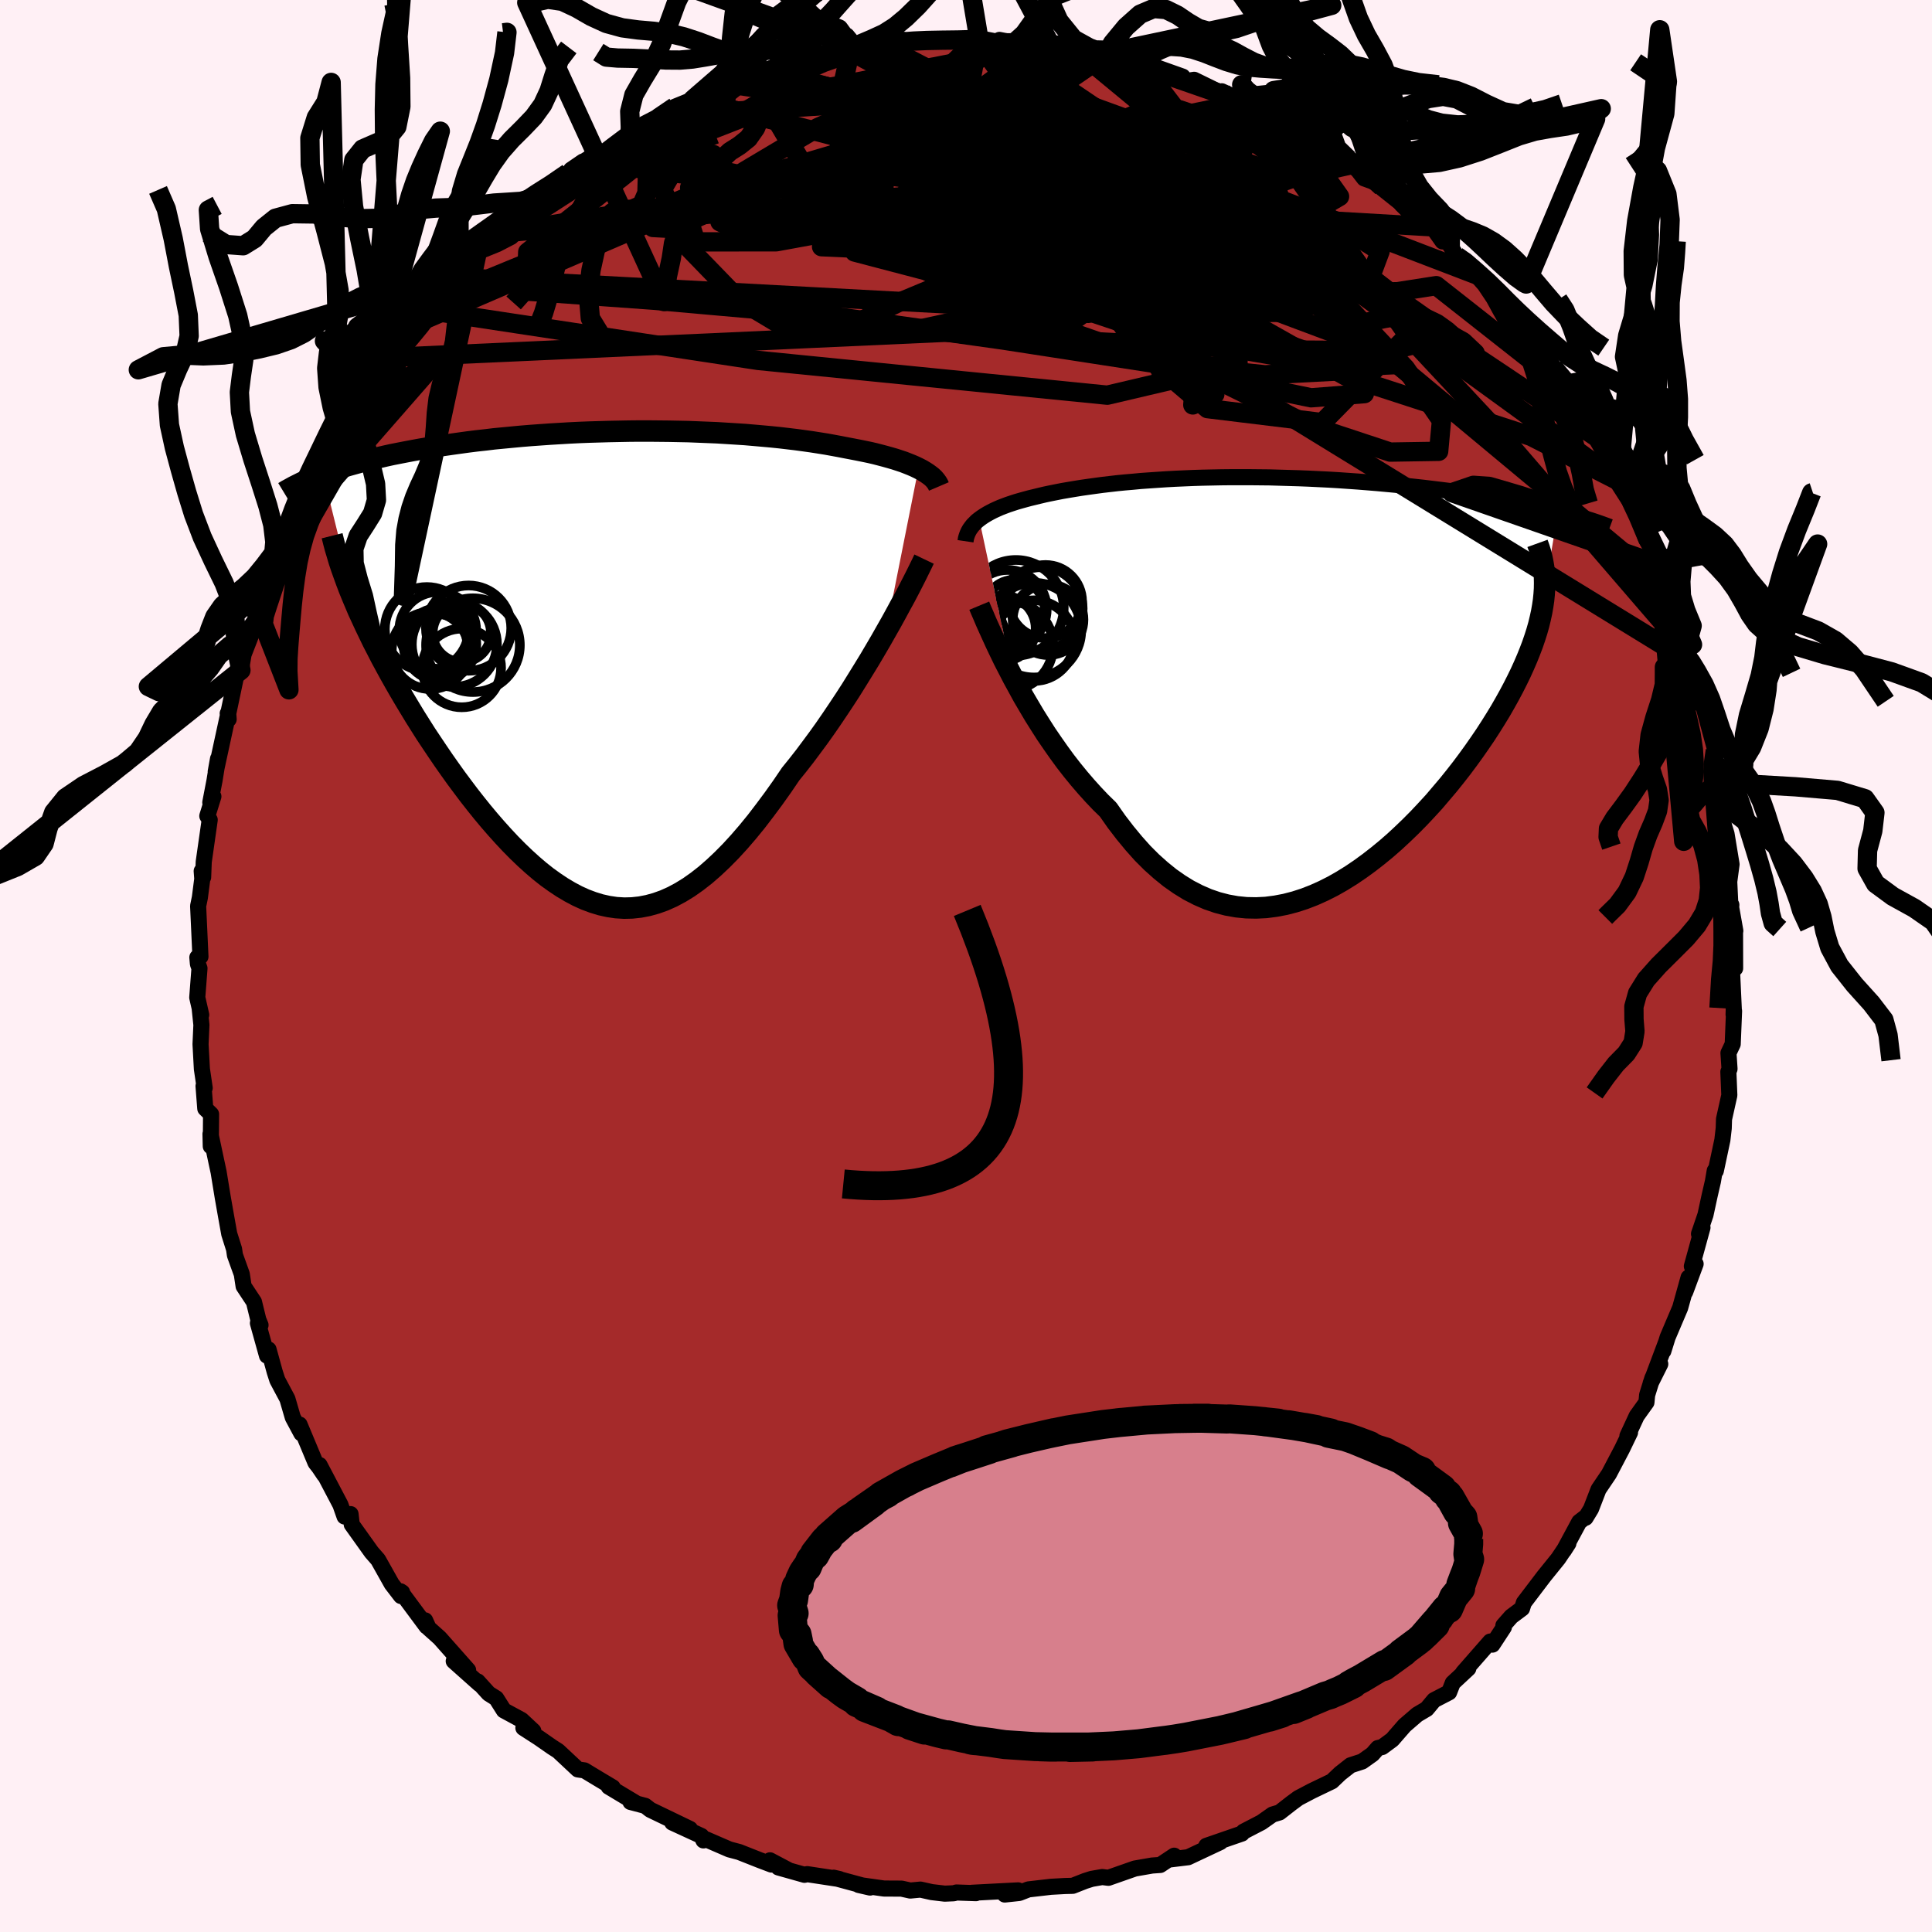 
  <svg viewBox="-100 -100 200 200" xmlns="http://www.w3.org/2000/svg" width="500" height="500" id="face-svg">
    <defs>
      <clipPath id="leftEyeClipPath">
        <polyline points="32.24,-20.39 31.89,-20.56 31.52,-20.72 31.12,-20.88 30.71,-21.04 30.26,-21.19 29.8,-21.34 29.32,-21.48 28.82,-21.62 28.29,-21.76 27.75,-21.9 27.19,-22.03 26.61,-22.15 26.02,-22.27 25.4,-22.39 24.77,-22.51 24.1,-22.64 23.4,-22.77 22.68,-22.9 21.93,-23.02 21.16,-23.14 20.37,-23.25 19.56,-23.36 18.72,-23.46 17.87,-23.56 16.99,-23.65 16.1,-23.73 15.19,-23.81 14.26,-23.89 13.32,-23.95 12.36,-24.01 11.39,-24.07 10.41,-24.11 9.42,-24.15 8.42,-24.19 7.41,-24.21 6.39,-24.23 5.37,-24.24 4.34,-24.25 3.31,-24.25 2.28,-24.24 1.24,-24.22 0.21,-24.2 -0.82,-24.17 -1.85,-24.14 -2.87,-24.1 -3.89,-24.05 -4.9,-23.99 -5.9,-23.93 -6.89,-23.86 -7.87,-23.79 -8.85,-23.71 -9.81,-23.62 -10.75,-23.53 -11.69,-23.44 -12.6,-23.33 -13.51,-23.23 -14.39,-23.12 -15.26,-23 -16.12,-22.88 -16.95,-22.76 -17.77,-22.63 -18.56,-22.5 -19.34,-22.37 -20.1,-22.23 -20.84,-22.09 -21.56,-21.95 -22.27,-21.81 -22.95,-21.66 -23.63,-21.5 -24.28,-21.35 -24.92,-21.19 -25.54,-21.03 -26.15,-20.86 -26.73,-20.7 -27.3,-20.53 -27.85,-20.35 -28.39,-20.18 -28.9,-20 -29.4,-19.82 -26.09,-6.43 -25.76,-5.65 -25.4,-4.87 -25.03,-4.07 -24.64,-3.26 -24.24,-2.43 -23.81,-1.6 -23.38,-0.76 -22.92,0.09 -22.45,0.95 -21.96,1.82 -21.46,2.69 -20.94,3.57 -20.41,4.45 -19.87,5.34 -19.31,6.23 -18.74,7.13 -18.14,8.03 -17.53,8.94 -16.91,9.85 -16.27,10.76 -15.62,11.67 -14.95,12.57 -14.28,13.46 -13.59,14.34 -12.89,15.21 -12.18,16.06 -11.46,16.89 -10.73,17.7 -10,18.48 -9.25,19.24 -8.5,19.96 -7.74,20.65 -6.98,21.3 -6.21,21.91 -5.43,22.47 -4.65,22.99 -3.86,23.46 -3.07,23.88 -2.28,24.24 -1.48,24.54 -0.67,24.79 0.14,24.97 0.95,25.09 1.77,25.14 2.59,25.12 3.42,25.03 4.25,24.87 5.08,24.64 5.92,24.34 6.77,23.96 7.61,23.51 8.47,22.98 9.32,22.38 10.19,21.7 11.05,20.95 11.92,20.13 12.8,19.24 13.68,18.28 14.56,17.26 15.45,16.17 16.33,15.02 17.23,13.81 18.12,12.56 19.01,11.25 19.73,10.36 20.45,9.44 21.16,8.49 21.87,7.53 22.57,6.55 23.26,5.55 23.94,4.54 24.61,3.53 25.27,2.51 25.91,1.48 26.54,0.46 27.16,-0.55 27.75,-1.55 28.33,-2.54 28.88,-3.51" />
      </clipPath>
      <clipPath id="rightEyeClipPath">
        <polyline points="-31.3,-16.55 -31.04,-16.74 -30.77,-16.92 -30.47,-17.1 -30.16,-17.27 -29.83,-17.44 -29.48,-17.6 -29.12,-17.76 -28.73,-17.91 -28.33,-18.06 -27.91,-18.2 -27.48,-18.34 -27.03,-18.47 -26.56,-18.6 -26.08,-18.73 -25.58,-18.85 -25.05,-18.98 -24.5,-19.11 -23.93,-19.23 -23.33,-19.35 -22.72,-19.47 -22.08,-19.58 -21.42,-19.69 -20.74,-19.8 -20.04,-19.9 -19.32,-20 -18.58,-20.1 -17.81,-20.19 -17.03,-20.28 -16.22,-20.36 -15.4,-20.43 -14.56,-20.51 -13.7,-20.57 -12.82,-20.63 -11.92,-20.69 -11.01,-20.74 -10.09,-20.78 -9.15,-20.82 -8.19,-20.85 -7.23,-20.87 -6.25,-20.89 -5.27,-20.9 -4.27,-20.9 -3.27,-20.9 -2.26,-20.89 -1.25,-20.88 -0.23,-20.85 0.79,-20.82 1.82,-20.79 2.84,-20.75 3.86,-20.7 4.88,-20.65 5.89,-20.59 6.9,-20.52 7.91,-20.45 8.91,-20.37 9.89,-20.29 10.87,-20.2 11.84,-20.11 12.79,-20.01 13.74,-19.91 14.66,-19.81 15.57,-19.7 16.47,-19.59 17.35,-19.48 18.21,-19.36 19.05,-19.24 19.88,-19.12 20.7,-18.99 21.5,-18.86 22.29,-18.72 23.06,-18.59 23.82,-18.45 24.56,-18.31 25.28,-18.16 25.99,-18.01 26.67,-17.86 27.35,-17.71 28,-17.56 28.63,-17.4 27.18,-8.77 27.12,-8.17 27.03,-7.56 26.92,-6.93 26.78,-6.29 26.62,-5.63 26.43,-4.96 26.21,-4.27 25.97,-3.57 25.7,-2.86 25.41,-2.14 25.09,-1.4 24.75,-0.65 24.38,0.11 23.99,0.88 23.57,1.67 23.13,2.46 22.66,3.28 22.16,4.1 21.64,4.93 21.09,5.78 20.51,6.63 19.91,7.49 19.28,8.36 18.63,9.23 17.95,10.1 17.25,10.97 16.52,11.83 15.78,12.7 15,13.55 14.21,14.39 13.4,15.21 12.56,16.02 11.71,16.81 10.84,17.57 9.95,18.3 9.05,19 8.13,19.67 7.2,20.3 6.25,20.89 5.3,21.43 4.33,21.92 3.35,22.36 2.37,22.74 1.38,23.06 0.38,23.32 -0.62,23.51 -1.62,23.64 -2.63,23.69 -3.64,23.67 -4.64,23.57 -5.65,23.39 -6.65,23.13 -7.64,22.79 -8.63,22.36 -9.62,21.85 -10.59,21.25 -11.56,20.57 -12.51,19.8 -13.46,18.95 -14.39,18.02 -15.3,17 -16.2,15.91 -17.09,14.75 -17.96,13.51 -18.73,12.76 -19.48,11.97 -20.22,11.15 -20.95,10.3 -21.67,9.42 -22.37,8.52 -23.05,7.59 -23.71,6.65 -24.36,5.7 -24.98,4.73 -25.59,3.76 -26.17,2.78 -26.74,1.81 -27.27,0.84 -27.79,-0.11" />
      </clipPath>
      <filter id="fuzzy">
        <feTurbulence id="turbulence" baseFrequency="0.05" numOctaves="3" type="noise" result="noise" />
        <feDisplacementMap in="SourceGraphic" in2="noise" scale="2" />
      </filter>
      <linearGradient id="rainbowGradient" x1="0%" y1="0%" x2="100%" y2="0%">
        <stop offset="0%" style="stop-color: rgb(44, 34, 43); stop-opacity: 1" />
        <stop offset="50%" style="stop-color: rgb(255, 192, 203); stop-opacity: 1" />
        <stop offset="100%" style="stop-color: rgb(123, 104, 238); stop-opacity: 1" />
      </linearGradient>
    </defs>
    <rect x="-100" y="-100" width="100%" height="100%" fill="rgb(255, 240, 245)" />
    <polyline id="faceContour" points="79.62,0.24 79.27,-0.11 79.48,4.43 79.46,5.03 79.51,4.66 79.37,8.08 78.93,9.01 79.04,10.65 78.92,10.95 79.02,13.38 78.47,15.85 78.44,16.8 78.3,18.01 77.62,21.21 77.51,21.19 77.32,22.3 76.97,23.82 76.55,25.76 75.88,27.73 76.24,27.08 75.14,31.08 75.53,30.84 74.45,33.75 74.8,32.25 73.93,35.38 72.63,38.44 72.19,39.86 72.48,38.92 70.88,43.18 71.87,41.2 71.06,42.64 70.51,44.41 70.44,45.17 69.43,46.58 68.47,48.65 68.74,48.29 67.91,50.01 66.56,52.58 65.48,54.18 64.7,56.2 64.14,57.12 64.1,57.07 63.48,57.55 61.88,60.52 62.36,59.77 61.31,61.34 59.84,63.16 57.75,65.91 57.56,66.51 56.45,67.34 55.63,68.27 55.68,68.45 54.5,70.25 54.27,69.93 51.46,73.14 52,72.72 50.39,74.22 50.01,75.19 48.45,76 47.69,76.91 46.71,77.49 45.4,78.62 44.12,80.09 43.09,80.85 42.63,80.96 42.08,81.59 41.01,82.35 39.81,82.74 38.73,83.59 37.88,84.4 35.8,85.4 34.41,86.13 33.69,86.66 32.46,87.62 31.73,87.84 30.58,88.65 28.73,89.61 28.56,89.81 24.88,91.08 26.39,90.58 26.33,90.69 22.99,92.26 21.1,92.49 21.55,92.1 20.11,93.06 19.26,93.12 17.48,93.43 14.74,94.39 14.1,94.31 13.01,94.5 12.32,94.72 11.05,95.22 10.24,95.24 8.79,95.32 6.46,95.59 5.51,95.96 4.01,96.12 5.4,95.69 0.61,95.94 1.03,95.98 -0.99,95.91 -1.27,95.99 -2.2,96.03 -3.55,95.87 -4.71,95.61 -5.77,95.71 -6.67,95.51 -8.49,95.5 -11.11,95.13 -9.93,95.4 -13.7,94.38 -13.09,94.52 -16.44,94.01 -16.72,94.08 -19.42,93.32 -18.38,93.59 -20.29,92.58 -20.14,93.02 -21.38,92.55 -23.48,91.72 -24.5,91.45 -26.9,90.41 -27.18,90.52 -27.39,90.06 -30.41,88.67 -28.57,89.33 -32.68,87.35 -33.21,86.94 -34.73,86.54 -34.16,86.66 -36.99,84.96 -36.57,85.03 -38.06,84.14 -39.5,83.27 -40.18,83.17 -42.22,81.26 -42.86,80.85 -44.21,79.91 -45.82,78.87 -44.79,79.19 -46.01,78.05 -47.84,77.06 -48.63,75.81 -49.41,75.32 -50.55,74.06 -50.37,74.33 -53.03,71.96 -51.54,72.89 -54.49,69.56 -55.63,68.54 -55.99,67.74 -55.84,68.37 -58.54,64.73 -58.37,64.84 -58.49,65.22 -59.45,63.97 -60.86,61.46 -61.54,60.68 -63.59,57.81 -63.71,56.74 -64.33,56.99 -64.76,55.77 -66.92,51.66 -66.44,52.68 -66.98,51.88 -67.34,51.42 -68.99,47.47 -68.8,48.39 -69.69,46.73 -70.25,44.81 -71.29,42.86 -71.56,42.02 -72.2,39.7 -72.36,40.34 -73.3,36.97 -73.03,37.17 -73.26,36.61 -73.71,34.77 -74.78,33.15 -74.97,31.9 -75.68,29.93 -75.77,29.31 -76.27,27.73 -76.6,25.89 -76.94,23.96 -77.37,21.33 -77.57,20.4 -78.21,17.39 -78.18,18.66 -78.15,15.34 -78.75,14.76 -78.93,12.43 -78.81,12.63 -79.1,10.66 -79.24,8.1 -79.15,6.1 -79.32,4.47 -79.17,5.06 -79.58,3.26 -79.35,0.24 -79.51,-0.21 -79.57,-0.89 -79.25,-0.97 -79.49,-6.21 -79.31,-7.08 -79.06,-9.02 -79.12,-9.83 -78.97,-9.19 -78.91,-10.78 -78.29,-15.13 -78.54,-15.53 -77.91,-17.55 -78.23,-16.93 -77.79,-19.22 -77.43,-21.45 -77.67,-20.11 -76.37,-26.11 -76.33,-25.54 -76.43,-26.14 -76.35,-26.24 -75.42,-30.66 -75.06,-30.62 -74.52,-33.81 -74.76,-32.31 -73.43,-35.73 -73.45,-36.54 -72.81,-37.35 -72.48,-39.14 -71.81,-40.72 -71.75,-41.63 -69.96,-44.62 -70.08,-45.15 -69.83,-45.94 -69.77,-45.87 -68.45,-49.3 -66.65,-52.32 -66.89,-52.04 -66.59,-51.64 -64.92,-55.54 -64.81,-55.56 -64.34,-55.91 -63.33,-57.24 -61.79,-59.73 -62.15,-59.7 -60.98,-61.33 -60.54,-61.5 -59.68,-63.94 -60.06,-62.98 -57.01,-66.28 -56.82,-66.58 -56.24,-67.96 -56.16,-68.36 -53.39,-71.2 -53.24,-71.29 -51.75,-72.02 -52.18,-72.45 -50.02,-74.4 -50.55,-74.09 -48.4,-75.85 -48.03,-76.28 -45.5,-78.56 -46.4,-78.05 -45.2,-78.85 -42.8,-80.82 -41.2,-82.1 -39.65,-83.28 -40.89,-82.43 -38.33,-84.08 -38.08,-83.79 -36.7,-84.86 -34.77,-86.31 -34.6,-86.02 -34.08,-86.55 -34.63,-86.5 -31.71,-88.01 -30.14,-88.95 -28.27,-89.71 -27.63,-89.99 -28.06,-89.7 -24.62,-91.32 -24.69,-91.3 -22.03,-92.26 -22.9,-91.79 -22.27,-92.08 -19.3,-92.99 -19.78,-93.17 -18.5,-93.22 -16.67,-93.97 -15.33,-94.4 -13.42,-94.58 -11.98,-94.71 -12.75,-94.49 -11.6,-95.16 -8.59,-95.51 -8.15,-95.48 -6.54,-95.88 -6.14,-95.74 -5.16,-95.87 -3.29,-95.86 -0.35,-95.86 1.18,-95.77 1.32,-96.05 3.26,-95.68 3.46,-95.87 5,-95.57 5.72,-95.83 7.39,-95.6 8.71,-95.43 11.09,-95.13 12.54,-94.55 14.33,-94.47 14.6,-94.44 13.95,-94.3 16.72,-93.63 17.33,-93.76 18.01,-93.53 19.53,-93.1 22.43,-92.07 22.34,-92.09 22.52,-91.57 23.62,-91.74 25.85,-90.65 28.89,-89.41 26.48,-90.55 28.97,-89.41 30.25,-88.21 30.12,-88.68 33.03,-86.78 34.13,-86.98 33.56,-86.85 37.25,-85.03 36.39,-85.1 37.9,-84.11 39.56,-83.54 40.64,-82.28 41.22,-81.53 43.31,-80.78 43.22,-80.49 43.07,-80.51 45.08,-78.91 46.61,-77.59 48.26,-76.52 49.33,-75.01 49.75,-75.1 50.13,-74.55 50.8,-73.49 51.66,-73.07 53.11,-71.45 53.05,-71.59 56.45,-68.1 56.01,-68.08 55.77,-67.9 58.2,-65.48 58.54,-65.45 60.8,-62.06 60.85,-61.73 61.9,-60.02 61.74,-60.15 62.51,-59.37 63.41,-57.92 63.6,-57.04 65.63,-54.5 66.5,-53.36 66.97,-51.58 67.53,-50.22 66.99,-50.77 68.88,-47.82 68.28,-48.95 69.42,-46.53 70.41,-44.17 71.57,-42.37 72.16,-40.35 71.68,-41.55 72.73,-38.38 72.46,-39.13 73.41,-36.37 73.77,-34.61 74.55,-32.98 75.23,-30.87 74.47,-32.85 75.27,-31.3 76.14,-27.04 76.04,-27.42 76.31,-26.99 77.57,-22.32 77.41,-20.35 77.63,-21.02 77.92,-19.03 78,-17.76 78.29,-16.6 78.18,-16.13 78.47,-14.52 78.73,-13.68 79.25,-10.53 79.01,-8.73 79.12,-6.41 79.23,-6.33 79.21,-6.06 79.64,-3.64 79.61,-3.62 79.62,0.24 79.27,-0.11" fill="rgb(165, 42, 42)" stroke="black" stroke-width="1.667" stroke-linejoin="round" filter="url(#fuzzy)" />
    <g transform="translate(32.67 -29.7)">
      <polyline id="rightCountour" points="-31.3,-16.55 -31.04,-16.74 -30.77,-16.92 -30.47,-17.1 -30.16,-17.27 -29.83,-17.44 -29.48,-17.6 -29.12,-17.76 -28.73,-17.91 -28.33,-18.06 -27.91,-18.2 -27.48,-18.34 -27.03,-18.47 -26.56,-18.6 -26.08,-18.73 -25.58,-18.85 -25.05,-18.98 -24.5,-19.11 -23.93,-19.23 -23.33,-19.35 -22.72,-19.47 -22.08,-19.58 -21.42,-19.69 -20.74,-19.8 -20.04,-19.9 -19.32,-20 -18.58,-20.1 -17.81,-20.19 -17.03,-20.28 -16.22,-20.36 -15.4,-20.43 -14.56,-20.51 -13.7,-20.57 -12.82,-20.63 -11.92,-20.69 -11.01,-20.74 -10.09,-20.78 -9.15,-20.82 -8.19,-20.85 -7.23,-20.87 -6.25,-20.89 -5.27,-20.9 -4.27,-20.9 -3.27,-20.9 -2.26,-20.89 -1.25,-20.88 -0.23,-20.85 0.79,-20.82 1.82,-20.79 2.84,-20.75 3.86,-20.7 4.88,-20.65 5.89,-20.59 6.9,-20.52 7.91,-20.45 8.91,-20.37 9.89,-20.29 10.87,-20.2 11.84,-20.11 12.79,-20.01 13.74,-19.91 14.66,-19.81 15.57,-19.7 16.47,-19.59 17.35,-19.48 18.21,-19.36 19.05,-19.24 19.88,-19.12 20.7,-18.99 21.5,-18.86 22.29,-18.72 23.06,-18.59 23.82,-18.45 24.56,-18.31 25.28,-18.16 25.99,-18.01 26.67,-17.86 27.35,-17.71 28,-17.56 28.63,-17.4 27.18,-8.77 27.12,-8.17 27.03,-7.56 26.92,-6.93 26.78,-6.29 26.62,-5.63 26.43,-4.96 26.21,-4.27 25.97,-3.57 25.7,-2.86 25.41,-2.14 25.09,-1.4 24.75,-0.65 24.38,0.11 23.99,0.88 23.57,1.67 23.13,2.46 22.66,3.28 22.16,4.1 21.64,4.93 21.09,5.78 20.51,6.63 19.91,7.49 19.28,8.36 18.63,9.23 17.95,10.1 17.25,10.97 16.52,11.83 15.78,12.7 15,13.55 14.21,14.39 13.4,15.21 12.56,16.02 11.71,16.81 10.84,17.57 9.95,18.3 9.05,19 8.13,19.67 7.2,20.3 6.25,20.89 5.3,21.43 4.33,21.92 3.35,22.36 2.37,22.74 1.38,23.06 0.38,23.32 -0.62,23.51 -1.62,23.64 -2.63,23.69 -3.64,23.67 -4.64,23.57 -5.65,23.39 -6.65,23.13 -7.64,22.79 -8.63,22.36 -9.62,21.85 -10.59,21.25 -11.56,20.57 -12.51,19.8 -13.46,18.95 -14.39,18.02 -15.3,17 -16.2,15.91 -17.09,14.75 -17.96,13.51 -18.73,12.76 -19.48,11.97 -20.22,11.15 -20.95,10.3 -21.67,9.42 -22.37,8.52 -23.05,7.59 -23.71,6.65 -24.36,5.7 -24.98,4.73 -25.59,3.76 -26.17,2.78 -26.74,1.81 -27.27,0.84 -27.79,-0.11" fill="white" stroke="white" stroke-width="0" stroke-linejoin="round" filter="url(#fuzzy)" />
    </g>
    <g transform="translate(-37.16 -31.13)">
      <polyline id="leftCountour" points="32.24,-20.39 31.89,-20.56 31.52,-20.72 31.12,-20.88 30.71,-21.04 30.26,-21.19 29.8,-21.34 29.32,-21.48 28.82,-21.62 28.29,-21.76 27.75,-21.9 27.19,-22.03 26.61,-22.15 26.02,-22.27 25.4,-22.39 24.77,-22.51 24.1,-22.64 23.4,-22.77 22.68,-22.9 21.93,-23.02 21.16,-23.14 20.37,-23.25 19.56,-23.36 18.72,-23.46 17.87,-23.56 16.99,-23.65 16.1,-23.73 15.19,-23.81 14.26,-23.89 13.32,-23.95 12.36,-24.01 11.39,-24.07 10.41,-24.11 9.42,-24.15 8.42,-24.19 7.41,-24.21 6.39,-24.23 5.37,-24.24 4.34,-24.25 3.31,-24.25 2.28,-24.24 1.24,-24.22 0.21,-24.2 -0.82,-24.17 -1.85,-24.14 -2.87,-24.1 -3.89,-24.05 -4.9,-23.99 -5.9,-23.93 -6.89,-23.86 -7.87,-23.79 -8.85,-23.71 -9.81,-23.62 -10.75,-23.53 -11.69,-23.44 -12.6,-23.33 -13.51,-23.23 -14.39,-23.12 -15.26,-23 -16.12,-22.88 -16.95,-22.76 -17.77,-22.63 -18.56,-22.5 -19.34,-22.37 -20.1,-22.23 -20.84,-22.09 -21.56,-21.95 -22.27,-21.81 -22.95,-21.66 -23.63,-21.5 -24.28,-21.35 -24.92,-21.19 -25.54,-21.03 -26.15,-20.86 -26.73,-20.7 -27.3,-20.53 -27.85,-20.35 -28.39,-20.18 -28.9,-20 -29.4,-19.82 -26.09,-6.43 -25.76,-5.65 -25.4,-4.87 -25.03,-4.07 -24.64,-3.26 -24.24,-2.43 -23.81,-1.6 -23.38,-0.76 -22.92,0.09 -22.45,0.95 -21.96,1.82 -21.46,2.69 -20.94,3.57 -20.41,4.45 -19.87,5.34 -19.31,6.23 -18.74,7.13 -18.14,8.03 -17.53,8.94 -16.91,9.85 -16.27,10.76 -15.62,11.67 -14.95,12.57 -14.28,13.46 -13.59,14.34 -12.89,15.21 -12.18,16.06 -11.46,16.89 -10.73,17.7 -10,18.48 -9.25,19.24 -8.5,19.96 -7.74,20.65 -6.98,21.3 -6.21,21.91 -5.43,22.47 -4.65,22.99 -3.86,23.46 -3.07,23.88 -2.28,24.24 -1.48,24.54 -0.67,24.79 0.14,24.97 0.95,25.09 1.77,25.14 2.59,25.12 3.42,25.03 4.25,24.87 5.08,24.64 5.92,24.34 6.77,23.96 7.61,23.51 8.47,22.98 9.32,22.38 10.19,21.7 11.05,20.95 11.92,20.13 12.8,19.24 13.68,18.28 14.56,17.26 15.45,16.17 16.33,15.02 17.23,13.81 18.12,12.56 19.01,11.25 19.73,10.36 20.45,9.44 21.16,8.49 21.87,7.53 22.57,6.55 23.26,5.55 23.94,4.54 24.61,3.53 25.27,2.51 25.91,1.48 26.54,0.46 27.16,-0.55 27.75,-1.55 28.33,-2.54 28.88,-3.51" fill="white" stroke="white" stroke-width="0" stroke-linejoin="round" filter="url(#fuzzy)" />
    </g>
    <g transform="translate(32.67 -29.7)">
      <polyline id="rightUpper" points="-32.72,-14.27 -32.68,-14.54 -32.61,-14.79 -32.52,-15.04 -32.41,-15.28 -32.28,-15.51 -32.12,-15.73 -31.95,-15.95 -31.75,-16.15 -31.54,-16.36 -31.3,-16.55 -31.04,-16.74 -30.77,-16.92 -30.47,-17.1 -30.16,-17.27 -29.83,-17.44 -29.48,-17.6 -29.12,-17.76 -28.73,-17.91 -28.33,-18.06 -27.91,-18.2 -27.48,-18.34 -27.03,-18.47 -26.56,-18.6 -26.08,-18.73 -25.58,-18.85 -25.05,-18.98 -24.5,-19.11 -23.93,-19.23 -23.33,-19.35 -22.72,-19.47 -22.08,-19.58 -21.42,-19.69 -20.74,-19.8 -20.04,-19.9 -19.32,-20 -18.58,-20.1 -17.81,-20.19 -17.03,-20.28 -16.22,-20.36 -15.4,-20.43 -14.56,-20.51 -13.7,-20.57 -12.82,-20.63 -11.92,-20.69 -11.01,-20.74 -10.09,-20.78 -9.15,-20.82 -8.19,-20.85 -7.23,-20.87 -6.25,-20.89 -5.27,-20.9 -4.27,-20.9 -3.27,-20.9 -2.26,-20.89 -1.25,-20.88 -0.23,-20.85 0.79,-20.82 1.82,-20.79 2.84,-20.75 3.86,-20.7 4.88,-20.65 5.89,-20.59 6.9,-20.52 7.91,-20.45 8.91,-20.37 9.89,-20.29 10.87,-20.2 11.84,-20.11 12.79,-20.01 13.74,-19.91 14.66,-19.81 15.57,-19.7 16.47,-19.59 17.35,-19.48 18.21,-19.36 19.05,-19.24 19.88,-19.12 20.7,-18.99 21.5,-18.86 22.29,-18.72 23.06,-18.59 23.82,-18.45 24.56,-18.31 25.28,-18.16 25.99,-18.01 26.67,-17.86 27.35,-17.71 28,-17.56 28.63,-17.4 29.25,-17.24 29.85,-17.08 30.43,-16.92 30.99,-16.76 31.54,-16.59 32.06,-16.43 32.57,-16.26 33.06,-16.09 33.53,-15.92 33.99,-15.75" fill="none" stroke="black" stroke-width="1.667" stroke-linejoin="round" filter="url(#fuzzy)" />
      <polyline id="rightLower" points="-31.3,-7.6 -31.1,-7.12 -30.86,-6.57 -30.59,-5.93 -30.28,-5.24 -29.94,-4.49 -29.57,-3.68 -29.17,-2.84 -28.74,-1.95 -28.27,-1.04 -27.79,-0.11 -27.27,0.84 -26.74,1.81 -26.17,2.78 -25.59,3.76 -24.98,4.73 -24.36,5.7 -23.71,6.65 -23.05,7.59 -22.37,8.52 -21.67,9.42 -20.95,10.3 -20.22,11.15 -19.48,11.97 -18.73,12.76 -17.96,13.51 -17.09,14.75 -16.2,15.91 -15.3,17 -14.39,18.02 -13.46,18.95 -12.51,19.8 -11.56,20.57 -10.59,21.25 -9.62,21.85 -8.63,22.36 -7.64,22.79 -6.65,23.13 -5.65,23.39 -4.64,23.57 -3.64,23.67 -2.63,23.69 -1.62,23.64 -0.62,23.51 0.38,23.32 1.38,23.06 2.37,22.74 3.35,22.36 4.33,21.92 5.3,21.43 6.25,20.89 7.2,20.3 8.13,19.67 9.05,19 9.95,18.3 10.84,17.57 11.71,16.81 12.56,16.02 13.4,15.21 14.21,14.39 15,13.55 15.78,12.7 16.52,11.83 17.25,10.97 17.95,10.1 18.63,9.23 19.28,8.36 19.91,7.49 20.51,6.63 21.09,5.78 21.64,4.93 22.16,4.1 22.66,3.28 23.13,2.46 23.57,1.67 23.99,0.88 24.38,0.11 24.75,-0.65 25.09,-1.4 25.41,-2.14 25.7,-2.86 25.97,-3.57 26.21,-4.27 26.43,-4.96 26.62,-5.63 26.78,-6.29 26.92,-6.93 27.03,-7.56 27.12,-8.17 27.18,-8.77 27.22,-9.36 27.23,-9.94 27.22,-10.5 27.19,-11.04 27.13,-11.58 27.04,-12.1 26.94,-12.6 26.81,-13.1 26.66,-13.58 26.49,-14.05" fill="none" stroke="black" stroke-width="2.222" stroke-linejoin="round" filter="url(#fuzzy)" />
      <circle r="4.948" cx="-27.504" cy="-7.383" stroke="black" fill="none" stroke-width="1.0" filter="url(#fuzzy)" clip-path="url(#rightEyeClipPath)" /><circle r="3.784" cx="-24.439" cy="-8.028" stroke="black" fill="none" stroke-width="1.0" filter="url(#fuzzy)" clip-path="url(#rightEyeClipPath)" /><circle r="3.13" cx="-27.639" cy="-7.153" stroke="black" fill="none" stroke-width="1.0" filter="url(#fuzzy)" clip-path="url(#rightEyeClipPath)" /><circle r="4.29" cx="-24.884" cy="-7.303" stroke="black" fill="none" stroke-width="1.0" filter="url(#fuzzy)" clip-path="url(#rightEyeClipPath)" /><circle r="3.384" cx="-28.839" cy="-5.258" stroke="black" fill="none" stroke-width="1.0" filter="url(#fuzzy)" clip-path="url(#rightEyeClipPath)" /><circle r="4.174" cx="-25.634" cy="-3.983" stroke="black" fill="none" stroke-width="1.0" filter="url(#fuzzy)" clip-path="url(#rightEyeClipPath)" /><circle r="4.046" cx="-28.359" cy="-7.253" stroke="black" fill="none" stroke-width="1.0" filter="url(#fuzzy)" clip-path="url(#rightEyeClipPath)" /><circle r="4.6" cx="-28.254" cy="-3.458" stroke="black" fill="none" stroke-width="1.0" filter="url(#fuzzy)" clip-path="url(#rightEyeClipPath)" /><circle r="4.9" cx="-25.644" cy="-5.068" stroke="black" fill="none" stroke-width="1.0" filter="url(#fuzzy)" clip-path="url(#rightEyeClipPath)" /><circle r="3.662" cx="-24.174" cy="-6.153" stroke="black" fill="none" stroke-width="1.0" filter="url(#fuzzy)" clip-path="url(#rightEyeClipPath)" />
      </g>
    <g transform="translate(-37.16 -31.13)">
      <polyline id="leftUpper" points="34.35,-18.51 34.26,-18.72 34.14,-18.92 34,-19.11 33.83,-19.31 33.63,-19.5 33.4,-19.68 33.15,-19.86 32.87,-20.04 32.57,-20.22 32.24,-20.39 31.89,-20.56 31.52,-20.72 31.12,-20.88 30.71,-21.04 30.26,-21.19 29.8,-21.34 29.32,-21.48 28.82,-21.62 28.29,-21.76 27.75,-21.9 27.19,-22.03 26.61,-22.15 26.02,-22.27 25.4,-22.39 24.77,-22.51 24.1,-22.64 23.4,-22.77 22.68,-22.9 21.93,-23.02 21.16,-23.14 20.37,-23.25 19.56,-23.36 18.72,-23.46 17.87,-23.56 16.99,-23.65 16.1,-23.73 15.19,-23.81 14.26,-23.89 13.32,-23.95 12.36,-24.01 11.39,-24.07 10.41,-24.11 9.42,-24.15 8.42,-24.19 7.41,-24.21 6.39,-24.23 5.37,-24.24 4.34,-24.25 3.31,-24.25 2.28,-24.24 1.24,-24.22 0.21,-24.2 -0.82,-24.17 -1.85,-24.14 -2.87,-24.1 -3.89,-24.05 -4.9,-23.99 -5.9,-23.93 -6.89,-23.86 -7.87,-23.79 -8.85,-23.71 -9.81,-23.62 -10.75,-23.53 -11.69,-23.44 -12.6,-23.33 -13.51,-23.23 -14.39,-23.12 -15.26,-23 -16.12,-22.88 -16.95,-22.76 -17.77,-22.63 -18.56,-22.5 -19.34,-22.37 -20.1,-22.23 -20.84,-22.09 -21.56,-21.95 -22.27,-21.81 -22.95,-21.66 -23.63,-21.5 -24.28,-21.35 -24.92,-21.19 -25.54,-21.03 -26.15,-20.86 -26.73,-20.7 -27.3,-20.53 -27.85,-20.35 -28.39,-20.18 -28.9,-20 -29.4,-19.82 -29.88,-19.64 -30.35,-19.45 -30.8,-19.27 -31.23,-19.08 -31.64,-18.89 -32.04,-18.69 -32.42,-18.5 -32.78,-18.3 -33.13,-18.11 -33.46,-17.91" fill="none" stroke="black" stroke-width="2.222" stroke-linejoin="round" filter="url(#fuzzy)" />
      <polyline id="leftLower" points="32.82,-10.99 32.59,-10.51 32.32,-9.96 32.01,-9.33 31.66,-8.64 31.28,-7.9 30.86,-7.1 30.4,-6.26 29.92,-5.37 29.42,-4.46 28.88,-3.51 28.33,-2.54 27.75,-1.55 27.16,-0.55 26.54,0.46 25.91,1.48 25.27,2.51 24.61,3.53 23.94,4.54 23.26,5.55 22.57,6.55 21.87,7.53 21.16,8.49 20.45,9.44 19.73,10.36 19.01,11.25 18.12,12.56 17.23,13.81 16.33,15.02 15.45,16.17 14.56,17.26 13.68,18.28 12.8,19.24 11.92,20.13 11.05,20.95 10.19,21.7 9.32,22.38 8.47,22.98 7.61,23.51 6.77,23.96 5.92,24.34 5.08,24.64 4.25,24.87 3.42,25.03 2.59,25.12 1.77,25.14 0.95,25.09 0.14,24.97 -0.67,24.79 -1.48,24.54 -2.28,24.24 -3.07,23.88 -3.86,23.46 -4.65,22.99 -5.43,22.47 -6.21,21.91 -6.98,21.3 -7.74,20.65 -8.5,19.96 -9.25,19.24 -10,18.48 -10.73,17.7 -11.46,16.89 -12.18,16.06 -12.89,15.21 -13.59,14.34 -14.28,13.46 -14.95,12.57 -15.62,11.67 -16.27,10.76 -16.91,9.85 -17.53,8.94 -18.14,8.03 -18.74,7.13 -19.31,6.23 -19.87,5.34 -20.41,4.45 -20.94,3.57 -21.46,2.69 -21.96,1.82 -22.45,0.95 -22.92,0.09 -23.38,-0.76 -23.81,-1.6 -24.24,-2.43 -24.64,-3.26 -25.03,-4.07 -25.4,-4.87 -25.76,-5.65 -26.09,-6.43 -26.41,-7.19 -26.71,-7.93 -26.99,-8.67 -27.25,-9.39 -27.5,-10.09 -27.73,-10.78 -27.93,-11.46 -28.13,-12.12 -28.3,-12.77 -28.46,-13.41" fill="none" stroke="black" stroke-width="2.222" stroke-linejoin="round" filter="url(#fuzzy)" />
      <circle r="4.07" cx="-15.039" cy="0.277" stroke="black" fill="none" stroke-width="1.0" filter="url(#fuzzy)" clip-path="url(#leftEyeClipPath)" /><circle r="3.016" cx="-15.034" cy="-3.353" stroke="black" fill="none" stroke-width="1.0" filter="url(#fuzzy)" clip-path="url(#leftEyeClipPath)" /><circle r="3.994" cx="-18.294" cy="-1.533" stroke="black" fill="none" stroke-width="1.0" filter="url(#fuzzy)" clip-path="url(#leftEyeClipPath)" /><circle r="4.852" cx="-13.879" cy="-2.083" stroke="black" fill="none" stroke-width="1.0" filter="url(#fuzzy)" clip-path="url(#leftEyeClipPath)" /><circle r="4.406" cx="-15.804" cy="-2.173" stroke="black" fill="none" stroke-width="1.0" filter="url(#fuzzy)" clip-path="url(#leftEyeClipPath)" /><circle r="3.766" cx="-17.299" cy="-2.178" stroke="black" fill="none" stroke-width="1.0" filter="url(#fuzzy)" clip-path="url(#leftEyeClipPath)" /><circle r="4.348" cx="-18.654" cy="-3.753" stroke="black" fill="none" stroke-width="1.0" filter="url(#fuzzy)" clip-path="url(#leftEyeClipPath)" /><circle r="4.414" cx="-14.329" cy="-3.848" stroke="black" fill="none" stroke-width="1.0" filter="url(#fuzzy)" clip-path="url(#leftEyeClipPath)" /><circle r="3.978" cx="-17.529" cy="-3.613" stroke="black" fill="none" stroke-width="1.0" filter="url(#fuzzy)" clip-path="url(#leftEyeClipPath)" /><circle r="3.054" cx="-17.539" cy="-2.253" stroke="black" fill="none" stroke-width="1.0" filter="url(#fuzzy)" clip-path="url(#leftEyeClipPath)" />
    </g>
    <g id="hairs">
      <polyline points="48.26,-76.52 2.55,-79.19 2.92,-83.76 9.17,-83.81 14.79,-79.91 20.72,-74.69 26.45,-70.59 30.36,-68.7 31.7,-68.67 30.99,-69.28 29.29,-69.45 27.56,-68.82 26.71,-67.7 27.58,-66.5 30.69,-65.23 35.54,-63.55 40.13,-61.33 41.24,-59.25 35.72,-58.82 22.54,-61.54 4.87,-67.71 -9.28,-75.62 -10.04,-82.58 5.37,-88.1 14.6,-94.44" fill="none" stroke="rgb(0, 0, 0)" stroke-width="2" stroke-linejoin="round" filter="url(#fuzzy)" /><polyline points="11.09,-95.13 33.64,-76.48 24.3,-80.74 11.61,-86.14 3.48,-88.41 1.08,-87.89 3.4,-85.64 8.62,-82.73 14.88,-80.03 20.65,-77.84 24.55,-75.95 25.09,-74.1 20.96,-72.69 12.07,-72.84 1.11,-75.55 -5.7,-80.2 -0.69,-84.14 17.79,-85.72 28.89,-89.41" fill="none" stroke="rgb(0, 0, 0)" stroke-width="2" stroke-linejoin="round" filter="url(#fuzzy)" /><polyline points="26.48,-90.55 32.19,-83.05 31.48,-78.85 19.92,-81.37 6.57,-84.63 -2.15,-84.81 -4.58,-81.53 -2.5,-76.77 0.8,-72.97 2.69,-71.57 2.8,-72.49 3.01,-74.74 5.41,-77.05 9.15,-78.52 8.15,-79.76 -6.65,-84.1 -28.27,-89.71" fill="none" stroke="rgb(0, 0, 0)" stroke-width="2" stroke-linejoin="round" filter="url(#fuzzy)" /><polyline points="3.26,-95.68 19.2,-84.76 11.81,-86.18 11.32,-86.66 17.59,-83.75 22.39,-78.61 19.9,-73.26 10.49,-69.23 -0.11,-66.96 -4.76,-65.94 0.61,-65.33 14.59,-64.57 31.28,-63.78 43.88,-63.7 48.62,-64.87 46.93,-66.5 45.88,-65.13 55.85,-54.46 74.47,-32.85" fill="none" stroke="rgb(0, 0, 0)" stroke-width="2" stroke-linejoin="round" filter="url(#fuzzy)" /><polyline points="-36.7,-84.86 0.57,-76.59 1.3,-79.3 4.22,-82.16 11.01,-82.14 17.47,-80.27 20.16,-78.41 17.38,-77.75 9.74,-78.58 0.1,-80.55 -7.73,-82.98 -11.07,-85.07 -9.85,-85.94 -6.32,-84.79 -3.09,-81.18 -0.3,-75.57 5.34,-70.11 16.46,-69.51 26.38,-78.88 30.25,-88.21" fill="none" stroke="rgb(0, 0, 0)" stroke-width="2" stroke-linejoin="round" filter="url(#fuzzy)" /><polyline points="-56.16,-68.36 -28.64,-79.68 -4.37,-85.07 6.39,-87.75 8.39,-89.19 7.07,-89.51 5.45,-88.41 4.67,-85.75 4.72,-81.94 4.9,-77.86 4.43,-74.46 3.04,-72.27 0.98,-71.19 -1.38,-70.63 -4.03,-69.91 -7.12,-68.62 -10.63,-66.91 -14.41,-65.62 -18.57,-66 -23.5,-68.96 -28.64,-74.26 -31.43,-80.41 -28.21,-85.83 -16,-90.59 8.71,-95.43" fill="none" stroke="rgb(0, 0, 0)" stroke-width="2" stroke-linejoin="round" filter="url(#fuzzy)" /><polyline points="-18.5,-93.22 -20.24,-92.32 -13.79,-90.91 -0.79,-87.18 12.81,-82.51 22.11,-78.87 25.43,-76.78 23.94,-75.58 20.46,-74.43 17.85,-72.83 17.61,-70.78 19.3,-68.61 21.24,-66.78 21.72,-65.6 20.1,-65.25 17.27,-65.78 15.32,-67.01 16.24,-68.58 19.42,-70.12 20.34,-71.77 15.63,-72.89 18.47,-66.15 75.27,-31.3" fill="none" stroke="rgb(0, 0, 0)" stroke-width="2" stroke-linejoin="round" filter="url(#fuzzy)" /><polyline points="-53.24,-71.29 11.27,-67.82 16.68,-76.59 8.8,-81.71 4.18,-81.5 5.34,-78.47 9.24,-74.94 12.86,-71.75 15.83,-68.59 19.91,-64.83 26.65,-60.35 35.51,-55.98 43.91,-53.2 48.93,-53.28 49.22,-56.47 45.5,-61.87 39.69,-68.07 33.89,-73.68 30.61,-77.13 32.58,-76.67 35.79,-75.15 11.09,-95.13" fill="none" stroke="rgb(0, 0, 0)" stroke-width="2" stroke-linejoin="round" filter="url(#fuzzy)" /><polyline points="65.63,-54.5 35.49,-74.63 13.09,-84.51 1.67,-88.62 -1.67,-89.49 0.24,-87.94 5.2,-84.37 11.92,-79.6 19.4,-74.86 26.05,-71.38 29.7,-69.92 28.62,-70.68 22.64,-73.22 13.62,-76.71 4.9,-80.16 0.14,-82.64 1.83,-83.51 10.09,-82.51 21.98,-79.94 31.84,-76.87 32.94,-75.28 20.65,-77.37 -0.84,-84.35 1.32,-96.05" fill="none" stroke="rgb(0, 0, 0)" stroke-width="2" stroke-linejoin="round" filter="url(#fuzzy)" /><polyline points="-50.02,-74.4 -34.79,-84.21 -25.76,-88.74 -24.93,-88.73 -28.02,-86.73 -30.23,-85.06 -29.71,-84.46 -27.61,-84.37 -26.15,-84 -26.5,-83.05 -27.97,-81.81 -28.61,-80.57 -26.54,-79.28 -20.97,-77.74 -12.48,-76.08 -2.42,-74.94 8.31,-74.81 20.09,-75.27 32.37,-75.99 38.67,-79.66 33.56,-86.85" fill="none" stroke="rgb(0, 0, 0)" stroke-width="2" stroke-linejoin="round" filter="url(#fuzzy)" /><polyline points="3.26,-95.68 -9.25,-86.44 1.05,-78.73 5.89,-73.3 5.78,-70.54 4.83,-69.39 4.28,-69.4 4.31,-70.48 5.54,-72.25 8.73,-74.08 14,-75.34 20.47,-75.8 26.52,-75.7 30.35,-75.68 30.71,-76.48 27.48,-78.53 21.97,-81.5 16.32,-84.32 12.36,-85.76 10.78,-85.22 12.32,-82.83 19.52,-78.97 31.29,-76.15 18.01,-93.53" fill="none" stroke="rgb(0, 0, 0)" stroke-width="2" stroke-linejoin="round" filter="url(#fuzzy)" /><polyline points="61.74,-60.15 48.68,-70.43 44.63,-69.8 38.89,-69.75 34.26,-71.01 31.27,-73.45 28.33,-76.4 24.06,-78.87 18.17,-80.32 11.43,-80.86 5.16,-80.87 0.54,-80.58 -1.71,-79.99 -1.29,-78.97 2.03,-77.43 8.5,-75.3 17.98,-72.44 29.24,-68.84 39.44,-65.02 44.24,-62.24 38.85,-62 20.45,-65.17 -4.66,-73.53 5.72,-95.83" fill="none" stroke="rgb(0, 0, 0)" stroke-width="2" stroke-linejoin="round" filter="url(#fuzzy)" /><polyline points="-22.27,-92.08 -11.53,-73.91 12.66,-67.56 18.76,-69.96 13.78,-73.87 7.51,-75.95 3.75,-76.71 2.18,-77.58 1.83,-79.01 2.61,-80.32 4.85,-80.58 8.62,-79.28 13.32,-76.58 17.88,-73.07 21.16,-69.47 22.33,-66.5 21.39,-64.74 19.36,-64.55 17.83,-65.71 17.82,-67.17 18.77,-67.22 19.24,-64.62 20.44,-60.61 27.4,-62.55 17.33,-93.76" fill="none" stroke="rgb(0, 0, 0)" stroke-width="2" stroke-linejoin="round" filter="url(#fuzzy)" /><polyline points="39.56,-83.54 3.14,-70.92 11.99,-71.04 22.91,-73.38 27.74,-75.73 25.95,-78.6 19.54,-81.89 11.01,-84.75 2.45,-86.39 -4.44,-86.55 -8.33,-85.53 -8.49,-83.91 -5.26,-82.18 -0.14,-80.58 4.67,-79.2 7.07,-78.27 5.88,-78.34 1.82,-79.73 -1.62,-81.56 1.3,-81.17 15.04,-75.83 35.11,-69.14 30.12,-88.68" fill="none" stroke="rgb(0, 0, 0)" stroke-width="2" stroke-linejoin="round" filter="url(#fuzzy)" /><polyline points="-6.54,-95.88 -13.35,-83.55 1.62,-82.38 9.83,-82.73 14.55,-81.05 20.09,-77.41 25.93,-73.72 30.4,-71.28 33.57,-69.82 36.52,-68.25 39.39,-65.99 40.67,-63.44 38.24,-61.58 30.94,-61.2 19.13,-62.44 3.82,-64.8 -14.03,-67.3 -32.32,-68.92 -45.53,-69.87 -45.37,-73.91 -22.9,-91.79" fill="none" stroke="rgb(0, 0, 0)" stroke-width="2" stroke-linejoin="round" filter="url(#fuzzy)" /><polyline points="30.12,-88.68 25.97,-85.89 6.32,-81.29 -10.07,-76.81 -14.95,-74.46 -11.13,-74.29 -4.91,-75.81 -1.38,-78.47 -2.39,-81.61 -6.33,-84.52 -9.49,-86.72 -8.65,-88.07 -3.28,-88.46 3.78,-87.66 7.31,-85.58 1.09,-82.77 -20.45,-80.33 -48.4,-75.85" fill="none" stroke="rgb(0, 0, 0)" stroke-width="2" stroke-linejoin="round" filter="url(#fuzzy)" /><polyline points="53.11,-71.45 21.7,-83.48 9.41,-84.22 4.93,-82.24 5.76,-78.88 9.7,-74.98 14.8,-72.05 18.58,-71.1 18.48,-71.95 13.12,-73.55 3.34,-74.9 -8.12,-75.6 -17.97,-75.88 -23.91,-76.27 -25.47,-77.04 -23.5,-77.89 -18.88,-78.12 -11.54,-76.91 -1.02,-73.81 11.57,-69.01 22.12,-63.54 25.76,-59.19 23.48,-58.08 23.92,-64.15 5.72,-95.83" fill="none" stroke="rgb(0, 0, 0)" stroke-width="2" stroke-linejoin="round" filter="url(#fuzzy)" /><polyline points="-56.82,-66.58 -22.27,-81.48 -2.54,-87.33 2.68,-90.28 3.75,-91.48 6.94,-90.96 13.28,-88.91 20.86,-86.15 27.08,-83.78 30.29,-82.61 30.44,-82.65 28.8,-83.26 26.85,-83.53 25.03,-82.9 22.12,-81.53 15.77,-80.24 4.86,-80.1 -7.38,-81.72 -13.1,-84.98 -9.56,-89.08 -24.62,-91.32" fill="none" stroke="rgb(0, 0, 0)" stroke-width="2" stroke-linejoin="round" filter="url(#fuzzy)" /><polyline points="3.26,-95.68 -14.93,-79.19 -8.18,-73.22 -0.27,-71.25 4.58,-72.02 6.61,-73.7 8.17,-74.52 10.65,-73.83 13.51,-72.31 15.45,-71.17 15.53,-71.17 13.56,-72.09 10.19,-72.98 7.1,-72.85 6.9,-71.4 11.84,-69.2 21.81,-67.54 33.36,-67.68 41.43,-70.14 42.87,-73.99 37.69,-77.25 23.17,-79.84 -22.9,-91.79" fill="none" stroke="rgb(0, 0, 0)" stroke-width="2" stroke-linejoin="round" filter="url(#fuzzy)" /><polyline points="67.53,-50.22 58.48,-54.83 39.32,-61.06 24.34,-69.52 19.48,-75.64 21.07,-78.22 23.8,-78.53 24.67,-78.17 23.48,-77.75 21.44,-77.01 19.46,-75.64 17.64,-73.91 15.94,-72.58 15.09,-72.19 16.07,-72.46 18.48,-72.63 19.7,-72.46 17.14,-72.81 12.93,-74.89 15.85,-77.68 34.09,-74.51 67.53,-50.22" fill="none" stroke="rgb(0, 0, 0)" stroke-width="2" stroke-linejoin="round" filter="url(#fuzzy)" /><polyline points="-60.06,-62.98 10.18,-66.16 18.99,-72.41 12.41,-75.43 10.38,-75.73 13.66,-75.25 16.48,-75.38 15.13,-76.68 9.93,-78.9 3.21,-81.27 -3.03,-83.17 -7.85,-84.53 -10.85,-85.79 -12.05,-87.17 -12.63,-88.02 -15.36,-86.79 -22.79,-82.37 -32.41,-76.45 -30.32,-76.34 11.09,-95.13" fill="none" stroke="rgb(0, 0, 0)" stroke-width="2" stroke-linejoin="round" filter="url(#fuzzy)" /><polyline points="-11.98,-94.71 -13.51,-87.79 3.7,-85.3 19.7,-81.23 30.38,-75.56 34.01,-70.21 30.25,-67.35 21.06,-68.18 10.13,-72.24 1.05,-77.81 -4.28,-82.92 -5.83,-86.36 -4.86,-87.93 -3.07,-88.07 -2.03,-87.28 -2.48,-85.63 -4.03,-82.8 -5.95,-78.86 -8.98,-75.3 -14,-75.26 -11.74,-81.04 28.97,-89.41" fill="none" stroke="rgb(0, 0, 0)" stroke-width="2" stroke-linejoin="round" filter="url(#fuzzy)" /><polyline points="28.89,-89.41 45.76,-65.28 36.89,-56.25 25,-57.7 18.03,-63.64 14.05,-69.43 9.51,-72.88 3.1,-74.59 -3.32,-76.49 -6.3,-79.86 -3.9,-84.22 2.7,-87.7 10.51,-88.37 15.32,-85.64 5.71,-80.76 -48.4,-75.85" fill="none" stroke="rgb(0, 0, 0)" stroke-width="2" stroke-linejoin="round" filter="url(#fuzzy)" /><polyline points="3.26,-95.68 39.82,-70.96 47.7,-66.49 44.05,-68.45 34.55,-71.66 22.05,-73.48 9.1,-74.14 -1.72,-75.13 -9.13,-77.14 -14.14,-79.43 -18.92,-80.55 -24.39,-79.62 -28.66,-77.16 -27.96,-74.96 -19.64,-74.97 -5.04,-77.64 11.67,-79.9 32.09,-72.75 72.46,-39.13" fill="none" stroke="rgb(0, 0, 0)" stroke-width="2" stroke-linejoin="round" filter="url(#fuzzy)" /><polyline points="1.18,-95.77 13.3,-78.83 6.02,-74.25 5.8,-73.16 12.19,-72.04 20.69,-70.01 26.73,-67.53 27.49,-65.77 22.8,-65.8 14.73,-68.07 6.23,-72.2 -0.14,-77.25 -3.09,-82 -2.76,-85.21 -0.42,-85.97 1.98,-84.11 2.23,-80.56 -1.38,-77.16 -8.59,-75.72 -15.4,-76.51 -15.2,-77.99 -9.6,-79.52 -39.65,-83.28" fill="none" stroke="rgb(0, 0, 0)" stroke-width="2" stroke-linejoin="round" filter="url(#fuzzy)" /><polyline points="13.95,-94.3 31.15,-81.64 31.65,-77.42 21.84,-80.4 9.79,-83.67 -1.05,-84.7 -8.97,-83.82 -12.66,-82.01 -11.42,-79.85 -5.6,-77.58 3.08,-75.44 12,-73.78 18.61,-72.78 21.62,-72.29 21.3,-71.9 18.77,-71.38 14.95,-71.08 10.38,-71.79 6.28,-73.82 5.64,-76.15 12.19,-76.47 26.26,-72.94 39.98,-67.46 35.63,-69.01 -11.98,-94.71" fill="none" stroke="rgb(0, 0, 0)" stroke-width="2" stroke-linejoin="round" filter="url(#fuzzy)" /><polyline points="11.09,-95.13 45.02,-68.86 52.71,-63.44 51.45,-64.63 46.3,-67.47 38.42,-71.05 29.24,-74.54 20.27,-77.12 12.3,-78.59 5.68,-79.44 0.95,-80.28 -1.06,-81.3 0.25,-82.13 4.52,-82.12 10.37,-80.88 16.06,-78.52 20.64,-75.5 24.52,-71.94 28.13,-67.47 28.16,-62.27 14.63,-59.09 -21.52,-62.69 -56.24,-67.96" fill="none" stroke="rgb(0, 0, 0)" stroke-width="2" stroke-linejoin="round" filter="url(#fuzzy)" /><polyline points="-11.98,-94.71 23.5,-82.74 27.29,-81.11 23.83,-82.45 23.77,-82 26.64,-80.12 28.52,-78.99 26.82,-79.61 21.47,-81.23 14.19,-82.23 7.14,-81.42 1.92,-78.72 -0.83,-75.01 -1.39,-71.56 -0.61,-69.32 0.47,-68.54 0.87,-68.88 -0.07,-69.79 -2.5,-71.03 -5.85,-73.02 -8.63,-76.65 -8.43,-82.23 -3.99,-87.85 -2.61,-89.82 -31.71,-88.01" fill="none" stroke="rgb(0, 0, 0)" stroke-width="2" stroke-linejoin="round" filter="url(#fuzzy)" /><polyline points="-8.59,-95.51 -10.67,-94.88 -11.81,-94.5 -12.67,-94.22 -13.62,-93.93 -14.73,-93.54 -15.93,-93.02 -17.1,-92.36 -18.19,-91.61 -19.18,-90.82 -20.08,-90.05 -20.91,-89.35 -21.65,-88.76 -22.34,-88.26 -23.07,-87.75 -23.54,-87.34" fill="none" stroke="rgb(0, 0, 0)" stroke-width="2" stroke-linejoin="round" filter="url(#fuzzy)" /><polyline points="-36.96,-109.09 -34.89,-108.34 -33.14,-106.77 -31.38,-105.22 -29.56,-103.73 -27.78,-102.28 -26.18,-101.01 -24.77,-99.99 -23.48,-99.21 -22.22,-98.56 -20.94,-98.02 -19.62,-97.61 -18.25,-97.4 -16.86,-97.38 -15.48,-97.45 -14.21,-97.43 -13.17,-97.01 -12.4,-95.95 -11.6,-95.16 7.58,-83.09 6.57,-84.9 5.6,-86.73 4.68,-87.99 3.78,-88.71 2.86,-89.13 1.88,-89.55 0.78,-90.17 -0.47,-90.97 -1.86,-91.8 -3.29,-92.57 -4.67,-93.26 -5.91,-93.91 -7.03,-94.49 -8.14,-94.86 -9.49,-94.98 -11.6,-95.16 -46.61,-107.78 -44.38,-107.38 -42.63,-105.77 -41.13,-104.58 -39.63,-104.15 -38,-104.05 -36.21,-103.8 -34.35,-103.28 -32.54,-102.62 -30.85,-102.07 -29.32,-101.8 -27.96,-101.87 -26.74,-102.18 -25.62,-102.59 -24.51,-102.9 -23.35,-102.97 -22.09,-102.74 -20.7,-102.17 -19.16,-101.2 -17.5,-99.83 -15.8,-98.28 -14.27,-97.01 -13.13,-96.41 -12.45,-96.19 -11.6,-95.16 -12.75,-94.49 -11.3,-95.29 -9.77,-95.94 -8.46,-96.54 -7.33,-97.26 -6.21,-98.19 -4.98,-99.39 -3.58,-100.95 -2.04,-102.92 -0.47,-105.28 1.01,-107.92 2.36,-110.67 3.61,-113.41 4.84,-116.18 6.09,-119.02 7.18,-120.27" fill="none" stroke="rgb(0, 0, 0)" stroke-width="2" stroke-linejoin="round" filter="url(#fuzzy)" /><polyline points="78.29,-16.6 79.69,-18.13 80.3,-19.53 80.51,-20.85 80.49,-22.27 80.59,-23.97 81,-25.96 81.63,-28.05 82.22,-30.07 82.59,-31.9 82.78,-33.49 83,-34.9 83.51,-36.31 84.5,-38.1 86.05,-40.58 88.16,-43.68 78.29,-16.6 78.36,-17.84 79.12,-19.29 80.27,-20.88 81.33,-22.64 82.1,-24.58 82.61,-26.6 82.92,-28.59 83.06,-30.45 83.09,-32.15 83.11,-33.72 83.22,-35.23 83.49,-36.8 83.89,-38.57 84.44,-40.58 85.14,-42.82 86,-45.14 86.89,-47.31 87.54,-48.98 87.66,-49.02" fill="none" stroke="rgb(0, 0, 0)" stroke-width="2" stroke-linejoin="round" filter="url(#fuzzy)" /><polyline points="-15.33,-94.4 -16.88,-94.96 -18.24,-94.93 -19.44,-94.92 -20.53,-94.8 -21.55,-94.62 -22.57,-94.48 -23.61,-94.45 -24.71,-94.42 -25.86,-94.3 -27.06,-94.09 -28.3,-93.89 -29.61,-93.78 -31.06,-93.79 -32.7,-93.88 -34.45,-93.96 -36.07,-93.99 -37.23,-94.09 -38.06,-94.61" fill="none" stroke="rgb(0, 0, 0)" stroke-width="2" stroke-linejoin="round" filter="url(#fuzzy)" /><polyline points="-15.33,-94.4 -17.02,-95.6 -18.64,-96.72 -19.91,-96.97 -20.88,-96.27 -21.75,-95.3 -22.66,-94.61 -23.71,-94.43 -24.92,-94.67 -26.28,-95.15 -27.72,-95.7 -29.22,-96.19 -30.75,-96.55 -32.32,-96.76 -33.94,-96.9 -35.58,-97.12 -37.22,-97.57 -38.79,-98.29 -40.3,-99.16 -41.79,-99.86 -43.29,-100.08 -44.64,-99.77 -45.47,-99.73 -31.26,-68.78 -30.91,-71.39 -30.51,-73.25 -30.28,-74.8 -29.93,-75.93 -29.3,-76.78 -28.47,-77.71 -27.61,-79 -26.84,-80.6 -26.12,-82.21 -25.34,-83.48 -24.43,-84.32 -23.45,-84.94 -22.53,-85.68 -21.78,-86.75 -21.21,-88.2 -20.66,-90.04 -20.04,-92.04 -19.78,-93.17" fill="none" stroke="rgb(0, 0, 0)" stroke-width="2" stroke-linejoin="round" filter="url(#fuzzy)" /><polyline points="6.18,-118.08 4.73,-116.97 3.51,-115.86 2.23,-114.86 0.79,-113.63 -0.8,-111.94 -2.45,-109.94 -4.05,-108.01 -5.55,-106.42 -6.92,-105.23 -8.2,-104.28 -9.42,-103.37 -10.59,-102.34 -11.69,-101.19 -12.74,-100.02 -13.76,-98.87 -14.83,-97.75 -15.98,-96.61 -17.2,-95.48 -18.38,-94.48 -19.22,-93.61 -19.3,-92.99 -22.27,-92.08 -20.36,-92.38 -19.16,-92.23 -17.95,-91.99 -16.62,-91.66 -15.26,-91.28 -13.97,-90.92 -12.78,-90.6 -11.67,-90.26 -10.57,-89.83 -9.44,-89.31 -8.28,-88.75 -7.13,-88.26 -5.99,-87.91 -4.83,-87.7 -3.57,-87.55 -2.2,-87.32 -0.77,-86.94 0.56,-86.38 1.65,-85.46 2.85,-83.45" fill="none" stroke="rgb(0, 0, 0)" stroke-width="2" stroke-linejoin="round" filter="url(#fuzzy)" /><polyline points="-22.03,-92.26 -22.17,-91.86 -21.42,-91.78 -20.34,-91.7 -19.17,-91.59 -17.95,-91.42 -16.66,-91.19 -15.36,-90.96 -14.11,-90.85 -12.97,-90.87 -11.9,-90.96 -10.85,-90.99 -9.74,-90.85 -8.59,-90.56 -7.45,-90.2 -6.35,-89.89 -5.28,-89.69 -4.09,-89.54 -2.53,-89.2 -0.33,-88.71 -22.03,-92.26 -22.32,-92.51 -21.8,-93.51 -21.09,-95.3 -20.28,-97.13 -19.29,-98.49 -18.11,-99.37 -16.84,-100.02 -15.59,-100.7 -14.44,-101.57 -13.36,-102.74 -12.31,-104.33 -11.25,-106.46 -10.16,-109.04 -9.07,-111.68 -7.95,-113.77 -6.72,-114.94 -5.23,-115.62 -3.25,-117.15 -0.45,-120.65 -24.69,-91.3 -24.93,-89.05 -25.94,-87.96 -27.14,-87.85 -28.42,-87.87 -29.7,-87.56 -30.87,-86.87 -31.89,-85.95 -32.78,-85.02 -33.59,-84.17 -34.39,-83.43 -35.22,-82.76 -36.07,-82.08 -36.92,-81.35 -37.76,-80.53 -38.58,-79.62 -39.43,-78.63 -40.35,-77.56 -41.3,-76.41 -42.23,-75.19 -43.04,-73.9 -43.74,-72.58 -44.49,-71.32 -45.5,-70.13 -46.83,-68.64" fill="none" stroke="rgb(0, 0, 0)" stroke-width="2" stroke-linejoin="round" filter="url(#fuzzy)" /><polyline points="-24.62,-91.32 -24.46,-93.15 -24.27,-96.08 -23.99,-98.65 -23.42,-100.46 -22.56,-101.57 -21.47,-102.17 -20.24,-102.66 -18.97,-103.45 -17.73,-104.71 -16.56,-106.22 -15.44,-107.54 -14.33,-108.32 -13.14,-108.55 -11.83,-108.59 -10.44,-108.99 -9.1,-110.2 -8.01,-112.34 -7.34,-114.52" fill="none" stroke="rgb(0, 0, 0)" stroke-width="2" stroke-linejoin="round" filter="url(#fuzzy)" /><polyline points="1.32,-96.05 0.62,-95.9 -0.83,-95.86 -2.49,-95.84 -4.04,-95.81 -5.39,-95.75 -6.62,-95.66 -7.8,-95.53 -8.97,-95.36 -10.13,-95.16 -11.26,-94.96 -12.38,-94.74 -13.51,-94.52 -14.67,-94.27 -15.88,-94 -17.1,-93.69 -18.31,-93.36 -19.46,-93.01 -20.52,-92.67 -21.5,-92.34 -22.39,-92.05 -23.21,-91.79 -24.05,-91.52 -24.62,-91.32" fill="none" stroke="rgb(0, 0, 0)" stroke-width="2" stroke-linejoin="round" filter="url(#fuzzy)" /><polyline points="-27.63,-89.99 -27.05,-90.34 -25.87,-91.38 -24.87,-92.81 -24.11,-94.47 -23.47,-96.31 -22.85,-98.28 -22.15,-100.22 -21.3,-101.94 -20.28,-103.27 -19.1,-104.14 -17.79,-104.56 -16.43,-104.71 -15.11,-104.89 -13.86,-105.38 -12.67,-106.29 -11.5,-107.5 -10.29,-108.72 -9.05,-109.71 -7.81,-110.38 -6.53,-110.77 -5.07,-111.04 -3.14,-111.74 -0.42,-113.85 -28.27,-89.71 -27.44,-88.93 -26.23,-88.17 -24.94,-87.97 -23.77,-88.14 -22.76,-88.54 -21.87,-89.05 -20.98,-89.48 -20.01,-89.73 -18.95,-89.81 -17.8,-89.81 -16.59,-89.84 -15.38,-89.92 -14.19,-90 -13.05,-89.96 -11.94,-89.74 -10.83,-89.34 -9.69,-88.83 -8.5,-88.29 -7.33,-87.78 -6.29,-87.32 -5.44,-86.92 -4.66,-86.69" fill="none" stroke="rgb(0, 0, 0)" stroke-width="2" stroke-linejoin="round" filter="url(#fuzzy)" /><polyline points="-30.14,-88.95 -31.73,-87.87 -32.8,-86.49 -33.07,-84.48 -32.97,-82.1 -33.03,-80.02 -33.57,-78.78 -34.53,-78.35 -35.64,-78.28 -36.61,-78.01 -37.33,-77.22 -37.86,-75.91 -38.35,-74.16 -38.82,-72.02 -39.1,-69.53 -38.89,-67.06 -37.98,-65.57" fill="none" stroke="rgb(0, 0, 0)" stroke-width="2" stroke-linejoin="round" filter="url(#fuzzy)" /><polyline points="-44.36,-65.98 -44.22,-66.36 -43.73,-67.6 -43.26,-69.17 -42.85,-70.83 -42.43,-72.5 -41.89,-74.16 -41.21,-75.8 -40.45,-77.35 -39.68,-78.71 -38.94,-79.85 -38.24,-80.86 -37.54,-81.86 -36.78,-82.97 -35.93,-84.18 -35.08,-85.37 -34.6,-86.02" fill="none" stroke="rgb(0, 0, 0)" stroke-width="2" stroke-linejoin="round" filter="url(#fuzzy)" /><polyline points="77.92,-19.03 75.89,-17.43 74.79,-16.14 75.02,-15.07 75.68,-13.9 76.27,-12.54 76.68,-11.03 76.91,-9.52 76.98,-8.09 76.84,-6.76 76.43,-5.49 75.67,-4.22 74.55,-2.89 73.16,-1.5 71.7,-0.05 70.41,1.4 69.52,2.83 69.14,4.2 69.15,5.52 69.25,6.77 69.06,7.95 68.36,9.05 67.28,10.15 66.25,11.47 65.07,13.14" fill="none" stroke="rgb(0, 0, 0)" stroke-width="2" stroke-linejoin="round" filter="url(#fuzzy)" /><polyline points="77.92,-19.03 78.1,-17.91 78.52,-16.94 79.42,-15.97 80.85,-14.87 82.57,-13.57 84.24,-12.11 85.65,-10.59 86.76,-9.12 87.61,-7.74 88.22,-6.42 88.61,-5.07 88.91,-3.58 89.42,-1.89 90.42,-0.03 91.98,1.94 93.72,3.87 95.02,5.57 95.45,7.15 95.76,9.75" fill="none" stroke="rgb(0, 0, 0)" stroke-width="2" stroke-linejoin="round" filter="url(#fuzzy)" /><polyline points="-34.77,-86.31 -34.75,-86.84 -34.81,-88.47 -34.38,-90.17 -33.49,-91.73 -32.45,-93.43 -31.52,-95.45 -30.72,-97.68 -29.95,-99.8 -29.09,-101.52 -28.1,-102.68 -27.01,-103.37 -25.89,-103.76 -24.77,-104.11 -23.67,-104.63 -22.6,-105.55 -21.54,-106.97 -20.44,-108.83 -19.24,-110.83 -17.89,-112.51 -16.48,-113.47 -15.37,-113.71 -15.41,-114.22" fill="none" stroke="rgb(0, 0, 0)" stroke-width="2" stroke-linejoin="round" filter="url(#fuzzy)" /><polyline points="-41.2,-82.1 -42.95,-80.9 -44.53,-79.9 -45.75,-79.08 -46.81,-78.29 -47.86,-77.51 -48.93,-76.74 -49.99,-75.99 -51.02,-75.26 -52.02,-74.55 -53.01,-73.85 -54,-73.1 -54.99,-72.26 -55.97,-71.31 -56.96,-70.3 -57.99,-69.29 -59.11,-68.34 -60.32,-67.5 -61.58,-66.75 -62.79,-66.04 -63.83,-65.3 -64.66,-64.47 -65.31,-63.7 -65.66,-63.47" fill="none" stroke="rgb(0, 0, 0)" stroke-width="2" stroke-linejoin="round" filter="url(#fuzzy)" /><polyline points="-42.8,-80.82 -44.67,-79.56 -46.04,-79.16 -47.4,-79.07 -48.85,-78.98 -50.33,-78.8 -51.83,-78.62 -53.34,-78.51 -54.86,-78.46 -56.33,-78.33 -57.77,-78.06 -59.25,-77.69 -60.92,-77.4 -62.91,-77.36 -65.18,-77.57 -67.56,-77.85 -69.74,-77.88 -71.48,-77.41 -72.69,-76.44 -73.64,-75.3 -74.83,-74.56 -76.6,-74.69 -78.48,-75.86" fill="none" stroke="rgb(0, 0, 0)" stroke-width="2" stroke-linejoin="round" filter="url(#fuzzy)" /><polyline points="102.12,-0.14 101.66,-1.09 101.32,-2.93 100.16,-4.6 98.17,-5.98 95.94,-7.21 94.16,-8.52 93.28,-10.09 93.33,-11.96 93.87,-13.98 94.09,-15.87 93.06,-17.32 90.22,-18.18 85.88,-18.55 81.38,-18.81 78.45,-19.53 77.63,-21.02" fill="none" stroke="rgb(0, 0, 0)" stroke-width="2" stroke-linejoin="round" filter="url(#fuzzy)" /><polyline points="-26.52,-84.8 -26.73,-85.33 -27.64,-85.44 -28.95,-85.27 -30.32,-84.92 -31.56,-84.52 -32.63,-84.14 -33.58,-83.81 -34.51,-83.51 -35.48,-83.19 -36.49,-82.85 -37.5,-82.44 -38.52,-81.98 -39.54,-81.45 -40.62,-80.85 -41.78,-80.17 -43,-79.42 -44.2,-78.59 -45.27,-77.65 -46.19,-76.62 -47.19,-75.61 -48.6,-74.88 -50.55,-74.09 -58.23,-38.28 -58.13,-41.41 -58.1,-43.58 -57.98,-45.05 -57.76,-46.26 -57.46,-47.42 -57.08,-48.53 -56.63,-49.6 -56.13,-50.67 -55.67,-51.77 -55.29,-52.96 -55.05,-54.28 -54.93,-55.72 -54.83,-57.23 -54.65,-58.74 -54.31,-60.18 -53.83,-61.55 -53.33,-62.99 -52.95,-64.64 -52.73,-66.56 -52.54,-68.52 -52.13,-70.05 -51.63,-70.98 -52.18,-72.45" fill="none" stroke="rgb(0, 0, 0)" stroke-width="2" stroke-linejoin="round" filter="url(#fuzzy)" /><polyline points="-53.24,-71.29 -54.6,-71.19 -56.46,-70.89 -58.17,-70.59 -59.79,-70.28 -61.31,-69.83 -62.72,-69.23 -64.04,-68.55 -65.25,-67.83 -66.36,-67.07 -67.43,-66.28 -68.56,-65.5 -69.89,-64.83 -71.43,-64.3 -73.13,-63.89 -74.93,-63.53 -76.85,-63.25 -78.95,-63.16 -81.13,-63.25 -83.1,-63.07 -85.68,-61.72 -53.39,-71.2 -52.98,-71.53 -52.54,-72.38 -52.4,-73.93 -52.48,-76.01 -52.49,-78.2 -52.23,-80.2 -51.71,-81.94 -51.06,-83.55 -50.4,-85.2 -49.74,-87.04 -49.06,-89.21 -48.36,-91.78 -47.77,-94.52 -47.52,-96.65 -47.92,-96.6" fill="none" stroke="rgb(0, 0, 0)" stroke-width="2" stroke-linejoin="round" filter="url(#fuzzy)" /><polyline points="84.24,-3.83 83.56,-4.44 83.28,-5.45 83.13,-6.47 82.92,-7.61 82.59,-8.98 82.15,-10.55 81.65,-12.19 81.16,-13.77 80.71,-15.17 80.32,-16.4 79.94,-17.49 79.5,-18.54 78.97,-19.55 78.33,-20.38 77.41,-20.35" fill="none" stroke="rgb(0, 0, 0)" stroke-width="2" stroke-linejoin="round" filter="url(#fuzzy)" /><polyline points="-41.12,-95.09 -42.1,-93.8 -42.66,-92.18 -43.16,-90.59 -43.82,-89.17 -44.74,-87.9 -45.87,-86.72 -47.04,-85.56 -48.13,-84.32 -49.08,-82.99 -49.92,-81.6 -50.71,-80.23 -51.5,-78.93 -52.27,-77.71 -53.03,-76.55 -53.77,-75.42 -54.54,-74.32 -55.37,-73.22 -56.21,-72.07 -56.95,-70.76 -57.52,-69.22 -58.01,-67.56 -58.73,-66.05 -59.76,-64.85 -59.68,-63.94" fill="none" stroke="rgb(0, 0, 0)" stroke-width="2" stroke-linejoin="round" filter="url(#fuzzy)" /><polyline points="-60.54,-61.5 -60.58,-63.73 -60.41,-65.55 -59.61,-66.88 -58.58,-67.94 -57.58,-68.99 -56.69,-70.16 -55.92,-71.46 -55.25,-72.83 -54.68,-74.21 -54.17,-75.6 -53.68,-76.97 -53.11,-78.31 -52.39,-79.56 -51.5,-80.7 -50.51,-81.78 -49.68,-82.89 -49.3,-84.13 -49.07,-85.6" fill="none" stroke="rgb(0, 0, 0)" stroke-width="2" stroke-linejoin="round" filter="url(#fuzzy)" /><polyline points="-60.54,-61.5 -60.41,-60.28 -60.89,-59.29 -61.58,-58.31 -62.16,-57.13 -62.36,-55.65 -62.11,-53.84 -61.58,-51.85 -61.12,-49.91 -61.03,-48.23 -61.43,-46.86 -62.16,-45.69 -62.92,-44.52 -63.37,-43.2 -63.34,-41.69 -62.91,-40.03 -62.37,-38.28 -61.99,-36.53 -61.58,-34.74 -60.44,-32.64" fill="none" stroke="rgb(0, 0, 0)" stroke-width="2" stroke-linejoin="round" filter="url(#fuzzy)" /><polyline points="-62.15,-59.7 -61.4,-61.06 -61.18,-62.59 -61.22,-64.45 -61.34,-66.61 -61.6,-69.15 -62.1,-72.11 -62.78,-75.38 -63.4,-78.62 -63.67,-81.43 -63.37,-83.44 -62.46,-84.58 -61.17,-85.14 -59.87,-85.7 -58.92,-86.87 -58.5,-88.96 -58.53,-91.92 -58.74,-95.26 -58.91,-98.34 -58.94,-100.58 -58.34,-101.76 -61.79,-59.73 -63.04,-61.47 -63.4,-63.2 -63.49,-64.91 -62.98,-66.15 -61.91,-66.97 -60.68,-67.75 -59.67,-68.86 -59.04,-70.42 -58.72,-72.37 -58.52,-74.47 -58.28,-76.49 -57.93,-78.28 -57.49,-79.84 -57,-81.27 -56.44,-82.63 -55.81,-84.01 -55.11,-85.42 -54.42,-86.42 -61.79,-59.73 -66.41,-64.7 -65,-64.66 -63.14,-64.46 -61.91,-65.04 -61.12,-66.22 -60.53,-67.72 -60.08,-69.47 -59.8,-71.48 -59.71,-73.75 -59.76,-76.23 -59.89,-78.79 -60.02,-81.32 -60.13,-83.77 -60.19,-86.2 -60.21,-88.67 -60.15,-91.25 -59.94,-93.91 -59.54,-96.53 -59.05,-98.76 -59.22,-99.61" fill="none" stroke="rgb(0, 0, 0)" stroke-width="2" stroke-linejoin="round" filter="url(#fuzzy)" /><polyline points="77.95,4.35 78.12,1.41 78.3,-0.51 78.37,-2.12 78.37,-3.53 78.36,-4.78 78.32,-5.96 78.26,-7.18 78.17,-8.52 78.06,-10.01 77.95,-11.56 77.83,-13.09 77.73,-14.52 77.63,-15.8 77.54,-16.96 77.45,-18.07 77.37,-19.14 77.32,-20.14 77.39,-21.07 77.57,-22.32" fill="none" stroke="rgb(0, 0, 0)" stroke-width="2" stroke-linejoin="round" filter="url(#fuzzy)" /><polyline points="-64.34,-55.91 -64.48,-55.19 -64.9,-54.1 -65.29,-52.79 -65.7,-51.43 -66.21,-50.05 -66.8,-48.64 -67.42,-47.23 -67.99,-45.87 -68.47,-44.54 -68.84,-43.21 -69.15,-41.81 -69.39,-40.35 -69.59,-38.85 -69.75,-37.35 -69.88,-35.89 -70,-34.48 -70.11,-33.11 -70.19,-31.8 -70.2,-30.53 -70.09,-28.59 -72.74,-35.39 -72.64,-36.25 -72.3,-37.32 -71.88,-38.58 -71.42,-39.96 -70.94,-41.38 -70.47,-42.76 -70.02,-44.06 -69.56,-45.31 -69.05,-46.59 -68.46,-47.96 -67.79,-49.4 -67.12,-50.79 -66.49,-52.03 -65.86,-53.21 -65.19,-54.54 -64.81,-55.56 -65.72,-91.47 -66.26,-89.42 -67.26,-87.83 -67.92,-85.71 -67.88,-82.94 -67.21,-79.62 -66.25,-76.08 -65.39,-72.74 -64.9,-69.94 -64.86,-67.81 -65.15,-66.21 -65.6,-64.87 -65.99,-63.51 -66.18,-61.89 -66.04,-59.92 -65.61,-57.82 -65.13,-56.18 -64.92,-55.54" fill="none" stroke="rgb(0, 0, 0)" stroke-width="2" stroke-linejoin="round" filter="url(#fuzzy)" /><polyline points="-69.77,-45.87 -68.24,-48.49 -66.94,-50.08 -66.1,-51.22 -65.49,-52.28 -64.88,-53.32 -64.16,-54.29 -63.36,-55.2 -62.49,-56.09 -61.62,-56.97 -60.75,-57.82 -59.91,-58.63 -59.13,-59.41 -58.4,-60.18 -57.64,-60.95 -56.55,-61.75 -54.33,-63.17 -70.08,-45.15 -69.71,-45.84 -69.14,-47.1 -68.38,-48.68 -67.6,-50.2 -66.87,-51.52 -66.18,-52.7 -65.49,-53.79 -64.79,-54.85 -64.07,-55.9 -63.35,-56.95 -62.63,-58.01 -61.93,-59.06 -61.25,-60.09 -60.57,-61.1 -59.86,-62.11 -59.1,-63.13 -58.27,-64.18 -57.38,-65.24 -56.5,-66.31 -55.68,-67.39 -54.71,-68.62 -52.9,-70.56" fill="none" stroke="rgb(0, 0, 0)" stroke-width="2" stroke-linejoin="round" filter="url(#fuzzy)" /><polyline points="-70.08,-45.15 -70.61,-44.12 -71.64,-42.78 -72.63,-41.46 -73.61,-40.26 -74.71,-39.22 -75.91,-38.27 -76.98,-37.28 -77.76,-36.16 -78.26,-34.88 -78.7,-33.5 -79.34,-32.09 -80.32,-30.73 -81.53,-29.54 -82.69,-28.7 -83.54,-28.4 -84.64,-28.93 -72.48,-39.14 -72.06,-40.63 -71.7,-42.22 -71.55,-43.9 -71.76,-45.66 -72.27,-47.63 -72.99,-49.9 -73.82,-52.44 -74.6,-55.04 -75.11,-57.4 -75.22,-59.4 -75.01,-61.1 -74.76,-62.79 -74.83,-64.81 -75.39,-67.33 -76.34,-70.31 -77.43,-73.44 -78.3,-76.3 -78.43,-78.26 -77.52,-78.74" fill="none" stroke="rgb(0, 0, 0)" stroke-width="2" stroke-linejoin="round" filter="url(#fuzzy)" /><polyline points="-63.33,-60.83 -63.43,-60.02 -64.09,-58.74 -64.78,-57.51 -65.41,-56.35 -65.98,-55.2 -66.55,-54.02 -67.14,-52.79 -67.77,-51.49 -68.41,-50.11 -69.03,-48.68 -69.6,-47.27 -70.1,-45.92 -70.58,-44.63 -71.09,-43.33 -71.65,-41.96 -72.18,-40.53 -72.62,-39.05 -72.97,-37.63 -73.45,-36.54 -58.93,-61.79 -59.03,-61.84 -59.52,-61.11 -60.12,-60.21 -60.75,-59.23 -61.43,-58.21 -62.15,-57.16 -62.88,-56.11 -63.61,-55.07 -64.33,-54.02 -65.05,-52.95 -65.78,-51.84 -66.52,-50.66 -67.26,-49.4 -67.99,-48.1 -68.69,-46.8 -69.33,-45.54 -69.92,-44.3 -70.48,-43.02 -71.06,-41.68 -71.68,-40.29 -72.29,-38.9 -72.87,-37.59 -73.45,-36.54" fill="none" stroke="rgb(0, 0, 0)" stroke-width="2" stroke-linejoin="round" filter="url(#fuzzy)" /><polyline points="-73.43,-35.73 -74.69,-33.92 -76.21,-33.16 -77.38,-32.14 -78.28,-30.85 -79.36,-29.6 -80.72,-28.51 -82.13,-27.49 -83.27,-26.35 -84.06,-25.02 -84.75,-23.58 -85.7,-22.18 -87.19,-20.92 -89.19,-19.8 -91.35,-18.68 -93.22,-17.41 -94.44,-15.9 -95.03,-14.24 -95.44,-12.66 -96.33,-11.36 -98.17,-10.3 -100.85,-9.22 -103.32,-8.07 -75.06,-30.62 -75.53,-32.87 -75.63,-34.3 -75.67,-35.8 -75.99,-37.54 -76.8,-39.63 -77.94,-41.97 -79.06,-44.39 -79.96,-46.75 -80.67,-49.04 -81.32,-51.33 -81.95,-53.67 -82.46,-56.01 -82.62,-58.2 -82.29,-60.13 -81.59,-61.81 -80.83,-63.42 -80.42,-65.22 -80.51,-67.37 -80.98,-69.82 -81.53,-72.44 -82.07,-75.28 -82.78,-78.36 -83.64,-80.34" fill="none" stroke="rgb(0, 0, 0)" stroke-width="2" stroke-linejoin="round" filter="url(#fuzzy)" /><polyline points="75.23,-30.87 75.07,-31.46 75.64,-30.53 76.41,-29.15 77.08,-27.64 77.63,-26.04 78.16,-24.43 78.8,-22.92 79.56,-21.57 80.37,-20.38 81.14,-19.28 81.81,-18.19 82.36,-17.04 82.81,-15.78 83.26,-14.35 83.79,-12.77 84.43,-11.09 85.13,-9.45 85.75,-7.99 86.18,-6.82 86.51,-5.72 87.31,-3.99" fill="none" stroke="rgb(0, 0, 0)" stroke-width="2" stroke-linejoin="round" filter="url(#fuzzy)" /><polyline points="66.18,-5.07 66.52,-5.41 67.44,-6.31 68.43,-7.66 69.18,-9.23 69.69,-10.79 70.11,-12.25 70.6,-13.61 71.15,-14.87 71.59,-16.05 71.75,-17.17 71.58,-18.26 71.18,-19.41 70.78,-20.71 70.63,-22.21 70.82,-23.91 71.32,-25.73 71.91,-27.54 72.29,-29.13 72.3,-30.25 72.3,-30.94 74.55,-32.98" fill="none" stroke="rgb(0, 0, 0)" stroke-width="2" stroke-linejoin="round" filter="url(#fuzzy)" /><polyline points="73.52,-75.03 73.45,-73.85 73.33,-72.3 73.08,-70.57 72.89,-68.7 72.88,-66.72 73.05,-64.67 73.33,-62.63 73.6,-60.63 73.75,-58.69 73.75,-56.82 73.66,-55 73.58,-53.25 73.6,-51.54 73.76,-49.83 73.99,-48.1 74.2,-46.34 74.3,-44.59 74.27,-42.91 74.13,-41.32 74,-39.81 74.06,-38.31 74.51,-36.82 75.17,-35.22 74.55,-32.98" fill="none" stroke="rgb(0, 0, 0)" stroke-width="2" stroke-linejoin="round" filter="url(#fuzzy)" /><polyline points="73.77,-34.61 73.37,-32.76 73.39,-31.69 73.77,-30.91 74.16,-29.9 74.27,-28.55 73.96,-26.91 73.23,-25.04 72.21,-23.06 71.08,-21.12 70.01,-19.36 69.02,-17.84 68.06,-16.51 67.15,-15.3 66.51,-14.23 66.47,-13.35 66.81,-12.36" fill="none" stroke="rgb(0, 0, 0)" stroke-width="2" stroke-linejoin="round" filter="url(#fuzzy)" /><polyline points="72.46,-39.13 71.61,-38.96 70.69,-39.47 69.56,-40.04 68.4,-40.86 67.27,-41.91 66.12,-42.98 64.94,-43.93 63.83,-44.74 62.88,-45.48 62.08,-46.22 61.27,-46.94 60.28,-47.61 58.96,-48.19 57.37,-48.71 55.71,-49.2 54.15,-49.65 52.53,-49.76 50.3,-49 71.68,-41.55 73.39,-42.43 73.9,-44.16 72.94,-45.58 71.72,-46.92 70.87,-48.33 70.5,-49.82 70.43,-51.35 70.43,-52.91 70.37,-54.5 70.21,-56.18 70,-58.01 69.86,-60.02 69.84,-62.14 69.91,-64.24 69.96,-66.16 69.92,-67.88 69.87,-69.64 69.99,-71.82 70.42,-74.72 70.93,-78.21 70.86,-81.53 69.14,-84.18" fill="none" stroke="rgb(0, 0, 0)" stroke-width="2" stroke-linejoin="round" filter="url(#fuzzy)" /><polyline points="71.68,-41.55 72.17,-39.46 72.46,-37.98 72.83,-36.48 73.2,-34.98 73.48,-33.59 73.65,-32.31 73.77,-31.08 73.89,-29.81 74.09,-28.47 74.38,-27.03 74.73,-25.52 75.07,-23.96 75.3,-22.41 75.39,-20.91 75.32,-19.52 75.16,-18.25 74.98,-17.08 74.85,-16 74.79,-14.98 74.69,-13.94 74.3,-12.91 71.68,-41.55 71.8,-41.49 71.41,-42.67 70.81,-44.3 70.19,-45.97 69.65,-47.5 69.21,-48.87 68.84,-50.14 68.5,-51.38 68.14,-52.68 67.7,-54.08 67.19,-55.57 66.62,-57.1 66.01,-58.59 65.39,-59.96 64.8,-61.15 64.24,-62.21 63.74,-63.29 63.27,-64.56 62.72,-66.13 62,-67.9 61.3,-68.98" fill="none" stroke="rgb(0, 0, 0)" stroke-width="2" stroke-linejoin="round" filter="url(#fuzzy)" /><polyline points="69.21,-84.26 71.58,-82.33 72.56,-79.91 72.89,-77.26 72.79,-74.66 72.57,-72.36 72.41,-70.36 72.31,-68.46 72.17,-66.42 71.94,-64.14 71.69,-61.73 71.51,-59.38 71.43,-57.23 71.33,-55.29 71.06,-53.46 70.58,-51.63 70.04,-49.78 69.73,-47.96 69.9,-46.14 70.57,-44.24 71.57,-42.37 71.57,-42.37 73.33,-41.99 76.07,-42.48 78.18,-42.38 79.4,-41.51 80.12,-40.19 80.69,-38.74 81.26,-37.34 81.9,-36.09 82.77,-34.96 84.11,-33.96 86.13,-33.05 88.92,-32.22 92.3,-31.38 95.83,-30.45 98.93,-29.33 101.11,-28 102.21,-26.51 102.42,-24.93 102.27,-23.37 102.66,-22.09 105.66,-21.81" fill="none" stroke="rgb(0, 0, 0)" stroke-width="2" stroke-linejoin="round" filter="url(#fuzzy)" /><polyline points="69.32,-93.55 72.56,-91.37 72.34,-88.23 71.37,-84.67 70.75,-81.3 70.66,-78.35 70.75,-75.71 70.61,-73.13 70.07,-70.47 69.26,-67.79 68.5,-65.26 68.17,-63.07 68.54,-61.34 69.69,-60.13 71.4,-59.31 73.01,-58.49 73.47,-57.02 72.11,-54.43 69.84,-51.2 68.88,-47.82" fill="none" stroke="rgb(0, 0, 0)" stroke-width="2" stroke-linejoin="round" filter="url(#fuzzy)" /><polyline points="68.88,-47.82 68.98,-50.55 69.91,-52.75 70.62,-54.83 70.66,-56.73 70.42,-58.7 70.33,-60.91 70.46,-63.23 70.59,-65.35 70.47,-67.06 70.04,-68.42 69.48,-69.77 69.09,-71.53 69.07,-74 69.43,-77.11 70.06,-80.58 70.83,-84.07 71.75,-87.55 72.61,-91.56 71.82,-96.92 67.53,-50.22 69.2,-50.95 71.47,-51.2 73.04,-50.66 73.99,-49.41 74.65,-47.81 75.36,-46.26 76.22,-44.96 77.13,-43.84 77.96,-42.75 78.67,-41.55 79.35,-40.25 80.15,-38.95 81.2,-37.76 82.59,-36.81 84.3,-36.07 86.25,-35.43 88.23,-34.68 90.01,-33.67 91.49,-32.41 92.97,-30.72 95.21,-27.4" fill="none" stroke="rgb(0, 0, 0)" stroke-width="2" stroke-linejoin="round" filter="url(#fuzzy)" /><polyline points="39.78,-66.23 41.81,-66.71 43.29,-67.02 44.47,-67.23 45.53,-67.33 46.6,-67.27 47.69,-67.01 48.75,-66.5 49.77,-65.77 50.74,-64.91 51.7,-63.99 52.68,-63.05 53.71,-62.13 54.83,-61.24 56.04,-60.44 57.34,-59.79 58.69,-59.32 60.01,-58.99 61.23,-58.67 62.32,-58.19 63.3,-57.38 64.28,-56.21 65.38,-54.74 66.5,-53.36" fill="none" stroke="rgb(0, 0, 0)" stroke-width="2" stroke-linejoin="round" filter="url(#fuzzy)" /><polyline points="62.51,-59.37 63.63,-58.35 65.68,-57.89 67.96,-57.48 69.68,-56.74 70.64,-55.61 71.06,-54.26 71.28,-52.84 71.52,-51.42 71.89,-50 72.44,-48.58 73.13,-47.16 73.93,-45.79 74.82,-44.53 75.76,-43.4 76.76,-42.36 77.79,-41.33 78.8,-40.23 79.7,-38.99 80.47,-37.66 81.15,-36.4 81.85,-35.39 82.75,-34.58 84.02,-33.37 85.46,-30.35" fill="none" stroke="rgb(0, 0, 0)" stroke-width="2" stroke-linejoin="round" filter="url(#fuzzy)" /><polyline points="61.74,-60.15 63.92,-60.55 64.82,-59.47 65.43,-57.85 66.13,-56.22 66.93,-54.76 67.73,-53.51 68.49,-52.43 69.23,-51.43 70.04,-50.48 70.98,-49.51 72.11,-48.51 73.41,-47.47 74.84,-46.45 76.26,-45.48 77.52,-44.56 78.53,-43.62 79.32,-42.57 80.07,-41.36 81.03,-40 82.28,-38.51 83.63,-37" fill="none" stroke="rgb(0, 0, 0)" stroke-width="2" stroke-linejoin="round" filter="url(#fuzzy)" /><polyline points="71.57,-44.9 70.69,-46.94 69.88,-48.28 69.2,-49.26 68.61,-50.16 68.07,-51.09 67.49,-52.12 66.83,-53.29 66.06,-54.57 65.22,-55.9 64.37,-57.21 63.58,-58.39 62.88,-59.4 62.28,-60.21 61.72,-60.88 61.17,-61.53 60.8,-62.06" fill="none" stroke="rgb(0, 0, 0)" stroke-width="2" stroke-linejoin="round" filter="url(#fuzzy)" /><polyline points="60.8,-62.06 61.1,-61.43 61.56,-60.67 62.07,-59.9 62.67,-59 63.37,-57.93 64.14,-56.69 64.95,-55.38 65.73,-54.06 66.45,-52.79 67.09,-51.61 67.69,-50.47 68.27,-49.35 68.88,-48.17 69.52,-46.91 70.21,-45.57 70.9,-44.2 71.55,-42.85 72.13,-41.59 72.61,-40.41 73.03,-39.25 73.46,-37.99 73.94,-36.54 74.52,-34.91 75.21,-33.27 62.86,-46.74 62.43,-48.09 61.8,-49.49 61.23,-51.1 60.77,-52.78 60.38,-54.34 60.05,-55.73 59.79,-57.01 59.58,-58.28 59.35,-59.62 59.03,-61.07 58.54,-62.6 57.9,-64.16 57.18,-65.64 56.5,-66.96 55.87,-68.11 55.03,-69.33 53.05,-71.59" fill="none" stroke="rgb(0, 0, 0)" stroke-width="2" stroke-linejoin="round" filter="url(#fuzzy)" /><polyline points="53.11,-71.45 53.83,-70.63 54.77,-69.22 55.49,-67.9 56.19,-66.67 56.99,-65.44 57.86,-64.16 58.71,-62.85 59.48,-61.6 60.14,-60.45 60.71,-59.41 61.24,-58.4 61.76,-57.32 62.29,-56.06 62.81,-54.56 63.29,-52.85 63.69,-51.04 64,-49.31 64.42,-47.9" fill="none" stroke="rgb(0, 0, 0)" stroke-width="2" stroke-linejoin="round" filter="url(#fuzzy)" /><polyline points="50.8,-73.49 51.75,-72.81 52.82,-71.89 53.95,-70.87 55.03,-69.82 56.05,-68.79 57.08,-67.78 58.16,-66.77 59.29,-65.75 60.44,-64.75 61.55,-63.8 62.62,-62.97 63.71,-62.27 64.86,-61.66 66.12,-61.07 67.48,-60.39 68.92,-59.56 70.39,-58.61 71.78,-57.6 72.95,-56.6 73.78,-55.61 74.35,-54.45 75.49,-52.41" fill="none" stroke="rgb(0, 0, 0)" stroke-width="2" stroke-linejoin="round" filter="url(#fuzzy)" /><polyline points="50.13,-74.55 50.14,-75.67 49.89,-77.02 49.06,-78.2 47.95,-79.36 46.91,-80.66 46.09,-82.1 45.48,-83.66 45.03,-85.39 44.68,-87.33 44.32,-89.4 43.84,-91.44 43.18,-93.25 42.34,-94.83 41.45,-96.37 40.62,-98.12 39.89,-100.18 39.21,-102.45 38.46,-104.75 37.65,-107.07 36.97,-109.47 35.99,-111.05 27.17,-112.02 27.61,-110.55 28.91,-109.56 30.32,-108.35 31.37,-106.57 32.08,-104.35 32.68,-102.05 33.36,-99.99 34.23,-98.32 35.27,-97.06 36.42,-96.09 37.59,-95.24 38.73,-94.36 39.79,-93.34 40.73,-92.06 41.53,-90.49 42.19,-88.65 42.72,-86.68 43.15,-84.76 43.52,-83.04 43.89,-81.57 44.37,-80.26 45.23,-78.93 46.61,-77.59" fill="none" stroke="rgb(0, 0, 0)" stroke-width="2" stroke-linejoin="round" filter="url(#fuzzy)" /><polyline points="25.41,-104.75 25.83,-103.42 26.98,-102.29 28.24,-100.93 29.29,-99.45 30.21,-98.08 31.14,-96.99 32.19,-96.17 33.31,-95.46 34.43,-94.64 35.45,-93.54 36.34,-92.15 37.15,-90.57 37.96,-89.03 38.88,-87.74 39.96,-86.81 41.18,-86.23 42.43,-85.83 43.52,-85.29 44.22,-84.29 44.48,-82.68 44.6,-80.7 45.24,-78.95 46.61,-77.59" fill="none" stroke="rgb(0, 0, 0)" stroke-width="2" stroke-linejoin="round" filter="url(#fuzzy)" /><polyline points="29.44,-91.1 28.54,-91.23 29.09,-90.62 30.06,-89.87 31.16,-89.14 32.29,-88.45 33.41,-87.77 34.51,-87.09 35.57,-86.38 36.61,-85.65 37.66,-84.9 38.71,-84.12 39.77,-83.32 40.81,-82.5 41.77,-81.73 42.58,-81.09 43.06,-80.65 43.07,-80.51" fill="none" stroke="rgb(0, 0, 0)" stroke-width="2" stroke-linejoin="round" filter="url(#fuzzy)" /><polyline points="43.22,-80.49 42.8,-81.13 42.09,-82.4 41.42,-84.08 40.79,-85.99 40.14,-87.83 39.33,-89.28 38.3,-90.21 37.1,-90.73 35.81,-91.13 34.56,-91.66 33.42,-92.49 32.43,-93.69 31.6,-95.28 30.9,-97.17 30.22,-99.18 29.45,-101.05 28.52,-102.54 27.43,-103.61 26.3,-104.46 25.21,-105.39 24.11,-106.6 22.85,-108 21.47,-109.48 20.52,-111.01" fill="none" stroke="rgb(0, 0, 0)" stroke-width="2" stroke-linejoin="round" filter="url(#fuzzy)" /><polyline points="43.22,-80.49 43.3,-81.99 42.47,-82.95 41.64,-84.25 40.88,-85.77 40.08,-87.25 39.22,-88.56 38.33,-89.77 37.42,-90.96 36.5,-92.15 35.55,-93.39 34.59,-94.74 33.64,-96.26 32.68,-97.88 31.47,-99.44 29.5,-100.86" fill="none" stroke="rgb(0, 0, 0)" stroke-width="2" stroke-linejoin="round" filter="url(#fuzzy)" /><polyline points="41.22,-81.53 43.05,-81.96 43.75,-81.42 44.44,-80.52 45.41,-79.55 46.61,-78.65 47.86,-77.88 49.07,-77.26 50.2,-76.79 51.3,-76.41 52.39,-76.04 53.5,-75.58 54.61,-74.95 55.72,-74.14 56.79,-73.18 57.82,-72.13 58.8,-71.01 59.78,-69.84 60.83,-68.61 62.04,-67.35 63.36,-66.1 64.63,-64.96 66.02,-64.01" fill="none" stroke="rgb(0, 0, 0)" stroke-width="2" stroke-linejoin="round" filter="url(#fuzzy)" /><polyline points="39.56,-83.54 38.39,-84.67 37.75,-86.41 37.34,-88.67 36.91,-91.01 36.36,-93.24 35.69,-95.29 34.9,-97.1 34.01,-98.64 33.07,-99.95 32.14,-101.26 31.27,-102.89 30.51,-105.12 29.83,-107.97 29.2,-111.11 28.59,-114.1 27.93,-116.75 27.11,-119.52 26,-123.38 24.6,-127.73" fill="none" stroke="rgb(0, 0, 0)" stroke-width="2" stroke-linejoin="round" filter="url(#fuzzy)" /><polyline points="37.9,-84.11 35.96,-82.59 34.51,-81.94 33.4,-82.37 32.43,-83.18 31.46,-84.05 30.47,-84.84 29.44,-85.47 28.4,-85.85 27.3,-85.86 26.09,-85.41 24.72,-84.47 23.21,-83.16 21.67,-81.69 20.28,-80.37 19.1,-79.45 17.99,-78.93 16.59,-78.37 14.89,-77.34 65.76,-88.75 63.99,-87.38 62.16,-86.95 60.46,-86.7 58.89,-86.42 57.24,-85.93 55.36,-85.18 53.25,-84.35 51.07,-83.65 49,-83.19 47.19,-83.03 45.75,-83.19 44.69,-83.76 43.98,-84.84 43.44,-86.36 42.77,-87.87 41.59,-88.69 39.61,-88.15 36.39,-85.1" fill="none" stroke="rgb(0, 0, 0)" stroke-width="2" stroke-linejoin="round" filter="url(#fuzzy)" /><polyline points="36.39,-85.1 35.76,-84.87 34.63,-85.45 33.49,-86.02 32.3,-86.44 31.07,-86.69 29.83,-86.79 28.63,-86.81 27.5,-86.89 26.42,-87.08 25.35,-87.42 24.27,-87.84 23.2,-88.27 22.14,-88.63 21.08,-88.84 19.94,-88.83 18.68,-88.56 17.36,-88.08 16.07,-87.53 14.77,-87.2 12.92,-87.32 36.39,-85.1 37.83,-84.26 39.15,-83.49 40.34,-82.78 41.41,-82.15 42.38,-81.58 43.32,-81.02 44.34,-80.46 45.47,-79.86 46.71,-79.25 47.96,-78.6 49.13,-77.95 50.17,-77.28 51.07,-76.61 51.9,-75.91 52.74,-75.16 53.64,-74.32 54.65,-73.36 55.78,-72.32 56.92,-71.33 57.8,-70.7 57.99,-70.6 65.18,-87.69 62.42,-87.24 60.71,-87.27 59.26,-87.18 57.83,-87.02 56.39,-87.06 54.96,-87.46 53.55,-88.19 52.18,-89.06 50.82,-89.76 49.39,-90.03 47.85,-89.79 46.2,-89.21 44.48,-88.56 42.78,-88.08 41.16,-87.89 39.69,-87.97 38.31,-88.05 36.61,-87.6 33.56,-86.85" fill="none" stroke="rgb(0, 0, 0)" stroke-width="2" stroke-linejoin="round" filter="url(#fuzzy)" /><polyline points="61.69,-89.25 59.97,-88.66 58.61,-88.36 56.94,-87.91 54.93,-87.44 52.83,-87.13 50.88,-87.07 49.22,-87.25 47.85,-87.61 46.68,-88.11 45.58,-88.67 44.44,-89.19 43.18,-89.59 41.8,-89.85 40.38,-90.06 39.01,-90.35 37.72,-90.78 36.45,-91.16 35.04,-91.17 33.45,-90.88 31.85,-90.62 30.25,-88.21" fill="none" stroke="rgb(0, 0, 0)" stroke-width="2" stroke-linejoin="round" filter="url(#fuzzy)" /><polyline points="50.63,-84.29 49.18,-85.78 47.84,-86.44 46.66,-86.55 45.5,-86.48 44.26,-86.47 42.96,-86.57 41.61,-86.77 40.27,-87.03 38.96,-87.34 37.69,-87.67 36.45,-88.01 35.22,-88.36 33.98,-88.74 32.73,-89.14 31.44,-89.43 30.17,-89.35 28.97,-89.41" fill="none" stroke="rgb(0, 0, 0)" stroke-width="2" stroke-linejoin="round" filter="url(#fuzzy)" /><polyline points="41.2,-59.6 41.6,-61.54 41.5,-62.62 41.12,-63.62 40.59,-64.83 39.96,-66.15 39.28,-67.46 38.69,-68.8 38.26,-70.29 37.99,-72 37.82,-73.9 37.62,-75.9 37.33,-77.86 36.89,-79.68 36.31,-81.31 35.61,-82.72 34.81,-83.94 33.93,-85.02 32.98,-86.02 31.97,-86.97 30.92,-87.86 29.93,-88.61 28.97,-89.41" fill="none" stroke="rgb(0, 0, 0)" stroke-width="2" stroke-linejoin="round" filter="url(#fuzzy)" /><polyline points="58.9,-88.91 57.32,-88.15 55.59,-88.44 53.88,-89.22 52.28,-90.04 50.8,-90.62 49.42,-90.95 48.1,-91.12 46.75,-91.21 45.3,-91.2 43.75,-91.06 42.11,-90.8 40.44,-90.46 38.81,-90.14 37.26,-89.93 35.8,-89.9 34.42,-90.04 33.06,-90.21 31.67,-90.26 30.24,-90.11 28.94,-89.93 28.14,-89.88 28.89,-89.41 16.72,-93.63 17.45,-93.75 18.64,-94.15 20.12,-94.85 21.58,-95.47 22.89,-95.8 24.1,-95.82 25.3,-95.62 26.47,-95.24 27.61,-94.72 28.7,-94.12 29.79,-93.56 30.95,-93.14 32.23,-92.93 33.63,-92.94 35.13,-93.11 36.66,-93.32 38.16,-93.43 39.6,-93.35 40.98,-93.07 42.36,-92.66 43.77,-92.21 45.25,-91.78 46.85,-91.45 48.9,-91.22" fill="none" stroke="rgb(0, 0, 0)" stroke-width="2" stroke-linejoin="round" filter="url(#fuzzy)" /><polyline points="13.95,-94.3 14.13,-94.37 13.53,-94.39 12.38,-94.29 10.94,-94.04 9.42,-93.68 7.95,-93.26 6.59,-92.81 5.36,-92.32 4.22,-91.77 3.13,-91.17 2.04,-90.52 0.9,-89.83 -0.33,-89.14 -1.62,-88.45 -2.93,-87.75 -4.17,-86.99 -5.3,-86.13 -6.32,-85.25 -7.34,-84.48 -8.48,-83.84 -9.8,-82.99 -11.03,-81.76 -11.14,-82.58 -9.83,-83.15 -8.49,-83.96 -7.37,-85.01 -6.37,-86.13 -5.36,-87.15 -4.23,-87.94 -2.97,-88.51 -1.65,-89.01 -0.34,-89.6 0.9,-90.35 2.06,-91.2 3.16,-92 4.24,-92.57 5.36,-92.86 6.57,-92.94 7.9,-92.97 9.35,-93.07 10.84,-93.24 12.26,-93.4 13.4,-93.52 14.06,-93.86 13.95,-94.3 14.6,-94.44 15.15,-95.51 16.57,-97.23 18.03,-98.53 19.42,-99.12 20.71,-99.01 21.89,-98.43 22.98,-97.69 24.06,-97.06 25.24,-96.73 26.58,-96.74 28,-97.06 29.42,-97.54 30.75,-97.99 32.01,-98.25 33.32,-98.36 34.99,-98.68 37.86,-99.45 14.33,-94.47 12.75,-95.06 11.14,-95.95 9.62,-97.83 8.27,-100.8 7.08,-104.19 5.97,-107.1 4.88,-108.98 3.77,-109.97 2.58,-110.63 1.27,-111.58 -0.25,-113.07 -2.03,-115.03 -4.02,-117.39 -6.02,-120.49 -7.71,-124.6 -8.74,-128.22 8.71,-95.43 10.69,-95.13 12.2,-94.92 13.36,-94.83 14.31,-94.81 15.24,-94.81 16.25,-94.86 17.37,-94.95 18.59,-95.07 19.85,-95.17 21.11,-95.21 22.33,-95.13 23.5,-94.9 24.66,-94.52 25.8,-94.07 26.96,-93.63 28.12,-93.28 29.29,-93.06 30.5,-92.95 31.77,-92.87 33.14,-92.81 34.57,-92.78 36.04,-92.83 37.68,-92.86 40.27,-91.93" fill="none" stroke="rgb(0, 0, 0)" stroke-width="2" stroke-linejoin="round" filter="url(#fuzzy)" /><polyline points="5,-95.57 6.03,-96.5 7.56,-98.64 9.26,-100.44 10.91,-101.1 12.4,-101.05 13.72,-101.03 14.91,-101.42 16.05,-102.23 17.28,-103.43 18.7,-105.11 20.36,-107.25 22.25,-109.55 24.36,-111.55 26.54,-113.33 27.96,-115.26" fill="none" stroke="rgb(0, 0, 0)" stroke-width="2" stroke-linejoin="round" filter="url(#fuzzy)" /><polyline points="5,-95.57 3.86,-95.56 2.88,-95.16 1.83,-94.56 0.65,-93.73 -0.67,-92.65 -2.06,-91.47 -3.42,-90.35 -4.68,-89.41 -5.82,-88.61 -6.87,-87.79 -7.86,-86.78 -8.79,-85.52 -9.68,-84.17 -10.54,-83.02 -11.41,-82.26 -12.36,-81.79 -13.4,-81.28 -14.52,-80.46 -15.66,-79.49 -16.67,-78.54 1.32,-96.05 0.6,-100.37 -0.92,-104.22 -2.64,-104.69 -4.24,-103.52 -5.66,-102.29 -6.97,-101.68 -8.27,-101.75 -9.6,-102.31 -10.99,-103.24 -12.43,-104.63 -13.97,-106.62 -15.63,-109.16 -17.41,-111.86 -19.24,-114.13 -21.02,-115.49 -22.66,-115.93 -24.17,-115.88 -25.7,-115.9 -27.46,-116.18 -29.27,-117.34" fill="none" stroke="rgb(0, 0, 0)" stroke-width="2" stroke-linejoin="round" filter="url(#fuzzy)" />
    </g>
    
        <g id="lineNose">
        <path d="M -12.7,22.56 Q 12.96, 25.065 0.13, -5.754" fill="none" stroke="black" stroke-width="3" stroke-linejoin="round" filter="url(#fuzzy)"></path>
        </g>
      
    <g id="mouth">
      <polyline points="52.04,59.31 52.04,59.84 51.95,60.87 52.05,61.55 52.03,61.08 52.14,61.42 51.76,62.65 51.22,64.05 51.6,63.05 51.19,64.26 51.21,64.44 50.47,65.35 49.96,66.53 49.68,66.58 48.71,67.78 49.01,67.46 48.51,67.99 47.1,69.62 48.59,68.17 47.57,69.18 46.81,69.85 45.07,71.14 45.33,71 43.24,72.52 42.97,72.57 43.39,72.29 40.96,73.75 40.15,74.18 39.67,74.46 40.07,74.32 38.7,75 38,75.29 37.7,75.43 37.16,75.59 33.89,76.97 35.17,76.45 34.72,76.59 31.42,77.76 32.68,77.36 30.85,77.9 28.09,78.7 28.77,78.54 26.65,79.05 26.59,79.06 26.31,79.13 22.75,79.83 21.66,80.01 20.64,80.16 20.58,80.17 20.68,80.15 17.89,80.51 17.43,80.55 15.9,80.68 16.26,80.65 15.3,80.73 12.65,80.85 10.77,80.9 13.1,80.85 8.81,80.85 7.66,80.83 8.62,80.86 9.35,80.86 7.16,80.81 4.02,80.6 3.44,80.52 2.55,80.38 0.46,80.12 0.71,80.17 1.02,80.2 -0.4,79.92 -1.85,79.59 -2.05,79.6 -2.94,79.39 -5.78,78.61 -4.29,79.1 -7.51,77.94 -6.98,78.23 -7.02,78.22 -7.29,77.98 -10.43,76.77 -9.51,77.05 -9.28,77.13 -11.28,76.26 -11.36,76.1 -12.41,75.49 -12.96,75.09 -14.32,74.01 -13.93,74.4 -15.33,73.15 -14.4,73.96 -15.96,72.54 -16.15,72.06 -16.55,71.43 -16.47,71.56 -16.57,71.55 -17.4,70.14 -17.47,69.63 -17.46,69.6 -17.34,69.9 -17.48,69.22 -17.87,68.74 -18,67.23 -17.79,67.01 -18.05,66.19 -17.85,65.64 -17.73,64.78 -17.59,64.25 -17.26,64.02 -17.22,63.51 -16.89,62.8 -16.53,62.26 -16.43,62.23 -16.14,61.54 -15.38,60.51 -15.64,60.98 -15.67,60.81 -14.63,59.47 -14.23,59.25 -14.27,59.09 -12.24,57.3 -11.15,56.62 -11.25,56.62 -11.9,57.2 -9.57,55.5 -10.91,56.39 -8.77,54.9 -8.16,54.58 -8.77,54.87 -6.5,53.59 -6.15,53.43 -6.4,53.54 -5.06,52.87 -2.91,51.95 -1.19,51.24 -1.61,51.44 -0.46,50.98 -1.1,51.19 0.39,50.71 2.41,50.05 2.16,50.08 4.76,49.36 3.76,49.63 4.28,49.46 6.47,48.91 9.08,48.31 8.62,48.42 8.94,48.35 10.56,48.02 14.12,47.47 14.27,47.45 16.08,47.24 15.7,47.28 18.72,47 18.5,47.01 18.53,47.01 21.61,46.86 23.36,46.83 22.12,46.84 25.04,46.81 23.64,46.81 24.06,46.81 27.04,46.9 27.26,46.88 29.94,47.07 32.33,47.32 30.96,47.19 30.77,47.15 33.93,47.58 33.41,47.49 36.26,47.98 35.05,47.76 37.75,48.34 37.55,48.38 39.26,48.73 40.53,49.17 41.78,49.64 40.11,49.02 41.95,49.78 43.88,50.61 42.49,50.01 43.42,50.3 43.78,50.54 45.02,51.09 46.31,51.95 47.17,52.31 47.07,52.49 48.35,53.42 49.28,54.1 49.31,54.28 49.88,54.71 50.01,55.03 50.13,55.04 50.92,56.43 50.36,55.54 50.88,56.48 51.44,57.1 51.54,57.77 51.39,57.65 52.01,58.76 51.67,58.33" fill="rgb(215,127,140)" stroke="black" stroke-width="3" stroke-linejoin="round" filter="url(#fuzzy)" />
    </g>
  </svg>
  